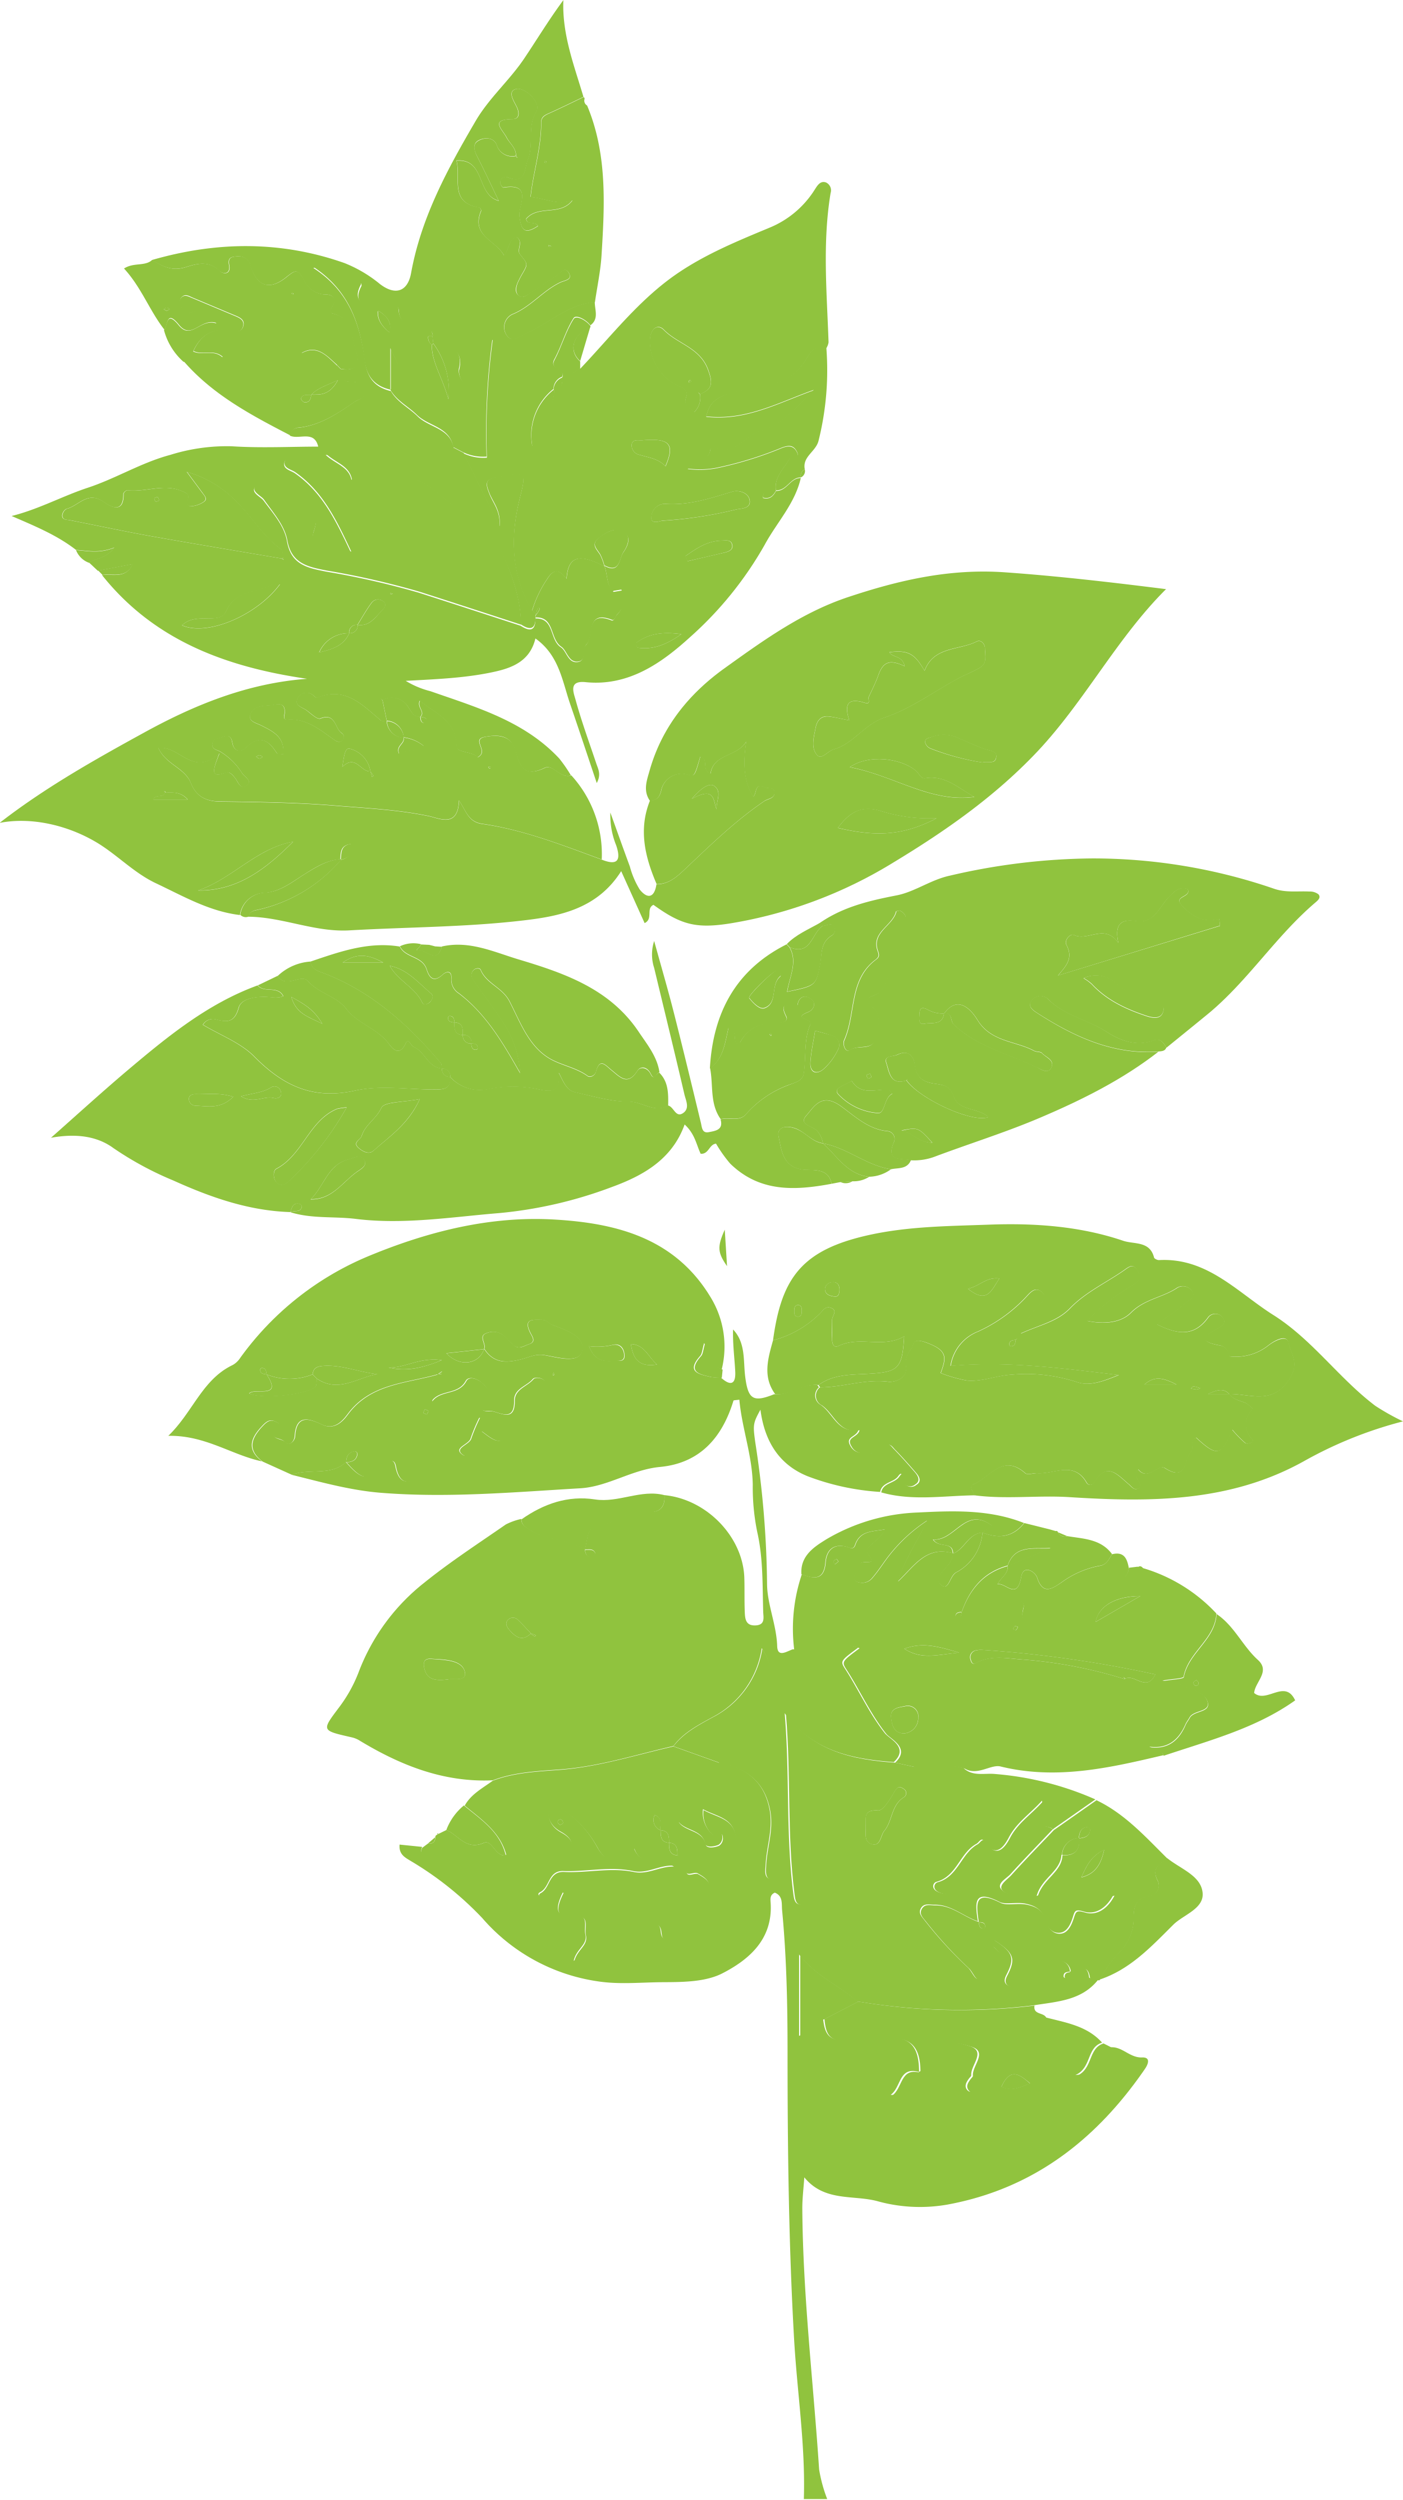 <svg id="Layer_1" data-name="Layer 1" xmlns="http://www.w3.org/2000/svg" viewBox="0 0 239.5 426.59"><defs><style>.cls-1{fill:#90c33e;}</style></defs><title>heaven68</title><path class="cls-1" d="M495.84,208.27a.48.48,0,0,1-.22-.57Z" transform="translate(-431.28 -52)"/><path class="cls-1" d="M544.7,307.13c7.19.69,13.4,7.09,13.64,14.08.06,1.9,0,3.8.07,5.7.05,1.17.06,2.52,1.82,2.45s1.35-1.41,1.33-2.38c-.13-4.51,0-9.06-1-13.49a37.88,37.88,0,0,1-.78-8.14c-.08-5-1.85-9.62-2.29-14.51-.57.09-.94.07-1,.16-1.92,6.3-5.72,10.68-12.56,11.32-4.8.45-8.9,3.37-13.61,3.64-11.31.66-22.6,1.68-34,.77-5.26-.42-10.21-1.83-15.25-3.07,3-1.18,6.58.29,9.26-2.16l0,0c2.72,3.09,3.65,3.23,6.43.6.87-.83,1.7-1.4,2,.08.8,4.2,3.29,2.29,4.91,1.2,2.52-1.71,4.28-4.32,6-6.84.82-1.21,1.45-2.55,3.44-2.66a28.26,28.26,0,0,0-1.49,3.54c-.31,1.12-3.14,1.63-1.36,2.83,1.09.73,2.46-1.26,2.91-2.83.1-.33.15-.67.26-1.22,1.49,1.06,3.08,2.73,4.58.68a46,46,0,0,1,5.88-7,1.63,1.63,0,0,0,.34-2.26c-.51-.6-1.65-.69-2-.32-1,1.24-3.22,1.63-3.19,3.67.07,4.09-2.93,1.65-4.28,1.78-2.23.2-1.58-1.35-.73-2.57s0-1.77-.72-2.38-2.08-1-2.54-.16c-1.33,2.44-4.36,1.42-5.82,3.45.12-1.72,1.3-3,1-4.6.26-.17.95.34.77-.49l-.75.51c-5.42,1.56-11.48,1.54-15.38,6.82-.76,1-2.17,2.79-4.37,1.75s-4.42-1.81-4.65,2c-.05.79-.86,1.87-1.64,1s-2.4-.36-2.06-1.89c.12-.57,2.33-.8.27-1.68-.94-.4-1.53.17-2.29,1-2,2.16-2.29,4,.16,5.86-5.17-1.08-9.67-4.48-16-4.36,4.21-4.05,5.78-9.61,11-12.09a3.61,3.61,0,0,0,1.24-1.16,51.19,51.19,0,0,1,22.24-17.54c10.13-4.17,20.66-6.75,31.42-6.12,10.28.6,20.4,3,26.57,13.09a16.15,16.15,0,0,1,2,12.49c-1.8-.63-1.94-2.57-3-4.5-.34,1.17-.35,1.82-.68,2.19-2.46,2.77-.19,3.12,1.8,3.59a10,10,0,0,0,1.74.1c1.58,1.45,2.56,1.25,2.45-1s-.45-4.76-.37-7.2c2.18,2.3,1.72,5.29,2.07,8.05.49,3.88,1.36,4.44,4.94,3,2.62.23,4.74-1.86,7.37-1.58l.28.4a1.83,1.83,0,0,0,.31,3c2.15,1.48,2.9,4.9,6.43,4.24-.29,1.28-2.33,1.14-1.38,2.74a2.22,2.22,0,0,0,2.36,1.18c1.13-.11,2.63.57,3.29-.64.8-1.46,1.3-.45,1.76,0,1.24,1.26,2.41,2.59,3.57,3.93.58.66,1.06,1.53.09,2.12a1.35,1.35,0,0,1-2.22-.83c-.08-.24.1-1.68-.69-.57s-2.76,1-3.08,2.68a42,42,0,0,1-12.43-2.7c-4.88-2-7.3-6-8-11.33-1.29,2.34-1.29,2.61-.87,5.64a166.37,166.37,0,0,1,2,24c0,3.52,1.61,7,1.73,10.7.06,2.05,1.66.87,2.68.54,3.66.36,7.28-1.67,11.16-.28-3,2.21-3.1,2.3-2.28,3.57,2.35,3.63,4.11,7.62,6.85,11.07.74.93,4.17,2.4,1.49,4.89-7.13-.52-13.9-1.87-18.62-8.34.89,10.43.17,20.65,1.47,30.77.14,1,.24,2,1.54,1.87,1.88-.14.76-1.34.61-2.07-2.3-11.18,4.77-18.22,14.4-19.39,1.58-.2,3.26-.38,4.14-2.07,2.8-.06,5.61-.54,8.38.26,1.57,1.46,3.53.83,5.34,1a52.82,52.82,0,0,1,17.16,4.34l-7.28,5.1a14.77,14.77,0,0,1-1.84-4.89c-2,2.23-4.24,3.66-5.59,6.15-.5.92-2.13,4.23-4.26.8-.49-.78-.88.17-1.34.42-2.85,1.55-3.34,5.55-6.83,6.48-.56.15-.91,1.09.07,1.63,2.47,1.36,8.89-.69,10.55-2.88s3.22-4.59,4.79-6.91a3.3,3.3,0,0,1,4.47-.82c-2.43,2.56-4.9,5.08-7.26,7.69-.71.78-2.54,1.65-1.43,2.69s2.93.81,4.25-.27c.62-.51.93-1.38,1.52-2,1.38-1.35,2-3.59,4.3-3.9l.09.08c-.12,2.92-3.38,4-4.24,7.1,4.52-1.55,8.52.92,13.12-.21-1.28,2.43-3.18,3.43-5,2.89-1.62-.48-1.59-.15-2,1.12-.34,1-.93,2.42-2.25,2.49s-2.08-1-2.44-2.23c-.5-1.7-1.62-2.38-3.32-2.74-1.54-.32-3.44.21-4.42-.29-4.61-2.35-4.16.33-3.73,3.29h0c-2.52-.85-4.59-2.88-7.43-2.82-.79,0-1.76-.31-2.28.59s.21,1.52.71,2.18a69.37,69.37,0,0,0,7.36,8c.85.83,1.43,3.09,2.5,1.15.72-1.32,5.45-1.68,1.82-4.71a.74.74,0,0,1,.06-1.21c3.28,2.11,3.63,3.07,2.12,6-.89,1.71.61,2,1.46,2a21.48,21.48,0,0,0,4.88-.77c.62-.14,1.63-.47,1.34-1.34-.35-1.06-1-2.07.66-2.35a2,2,0,0,1,2.52,1.87c-.52.08-1.13.07-1.08.85a.34.34,0,0,0,.22.23c.79.05.77-.57.86-1.09,1.22-.15,2.89-1.82,3.28,1,0,.2,1,.26,1.55.39-2.85,3.61-7.08,3.73-11.09,4.39a104.57,104.57,0,0,1-30.08-.69c-3.15-2.75-7.13-4.35-9.89-8l0,13.89c1.8-.76,2.24-2.81,4.09-3,.26,2.42.82,4,4,3.68,1.76-.15,3.67-.21,5.47-.38,5.06-.47,6.92,1,6.92,5.86-3.5-1-3,2.59-4.85,3.9,3.81.3,4.15,0,4.84-3.92a3.39,3.39,0,0,0,1.9-2.43c1.26-3.78,4.52-2.64,6.62-2,3.11.87.23,3.31.4,5,0,.18-.26.39-.4.58-.42.59-.84,1.25-.32,1.91s1.25.21,1.94.12c2.1-.25,2.55-2.15,3.05-3.5,1.06-2.81,2.46-5.08,5.25-6.43,1.18-.58,2.87-.73,3-2.59,3.5.93,7.2,1.43,9.81,4.35-2.67.85-1.76,4.31-4.56,5.54,5.49-.58,6-1.06,6.12-4.75,1.95-.08,3.19,1.82,5.27,1.74,1.48-.06,1.08,1.11.46,2-8.26,12-19,20.41-33.7,23.11a27.09,27.09,0,0,1-12-.6c-4.1-1.08-9,.14-12.42-4.05-.12,1.83-.36,3.67-.34,5.5.11,14.83,1.89,29.57,2.87,44.35a25.29,25.29,0,0,0,1.38,5.05H568.5c.29-9.18-1.15-18.26-1.67-27.4-.92-16.28-1.11-32.55-1.11-48.85,0-8.08-.16-16.17-.93-24.23-.11-1.08.19-2.42-1.24-3-.93.39-.74,1.22-.71,1.86.34,6.09-3.67,9.55-8.21,11.89-2.86,1.48-6.65,1.51-10,1.53-3.78,0-7.57.44-11.39-.16a32.19,32.19,0,0,1-19.64-10.79,56.4,56.4,0,0,0-12.11-9.68c-1-.62-2.15-1.11-2-2.85l3.85.39c-.62,1.59.82,1.37,1.51,1.58,4,1.24,8.2-.61,12.18.88a8.21,8.21,0,0,0,.61-1.13c2.69.2,5.06,2,7.94,1.4a4.06,4.06,0,0,0,3.17-2.56c.42-1.25-.62-2.15-1.73-2.76-2-1.13-2.58-2.79-1.89-5.11a18.27,18.27,0,0,1,8.12,7.78c1.53,2.69,3.34,2.71,5.4.37a1.62,1.62,0,0,1,.84-.25c1.21,3.28,4.57,1.77,6.74,3-2.39-.12-4.46,1.44-6.87.92-4-.85-7.93.15-11.88,0-2.64-.12-2.3,2.76-4,3.61-.68.35,0,.73.35,1,1.64,1,1.7-1.28,2.83-1.34.19,0,.4.17.73.31-.84,1.68-1.86,4.3,1.11,3.95,3.66-.43,2.35,1.73,2.71,3.31.4,1.77-1.55,2.42-2,4.48,2.57-1.58,4.56-1.63,6.55.15,1,.86,2-.19,2.72-1,1.63-1.82,3.2-3.68,4.79-5.53,1.16.54.5,1.82,1.2,2.49s1.9,1.09,2,.19c.56-3.41,3.77-4.76,5.3-7.42,1.31-2.26,0-3-1.41-3.82-.62-.36-2.26.9-1.93-.89.28-1.48,1.63-.75,2.66-.57,5,.85,6.84-.95,5.63-5.43-.71-2.67-3.27-2.84-5.44-4.05a5,5,0,0,0,1.7,4.38c.38.35,1.65-1.3,1.61.55a1.51,1.51,0,0,1-.64,1.15c-.75.34-2.13.5-2.27-.14-.55-2.55-3.46-2.2-4.61-3.85.69-1.1,2.52.62,2.56-1.21.06-2.59,2.26-3.74,3.58-5.41a3.66,3.66,0,0,0,.76-3.53c4.52,1,7.73,3.12,8.68,8.14.64,3.32-.54,6.32-.68,9.48-.05,1.1-.34,2.37,1.22,2.4s1.05-1.29,1.07-2.16a171.82,171.82,0,0,0-1.22-25.27c-.52-3.95.86-8.23-1.73-12A15.87,15.87,0,0,1,552.94,345c-2.4,1.32-5,2.64-6.7,4.94-6.44,1.48-12.74,3.52-19.41,4-3.83.29-7.75.45-11.43,1.85-8.43.39-15.84-2.59-22.88-6.87a4.39,4.39,0,0,0-1.28-.48c-5.16-1.18-5.07-1.11-2-5.2a24.41,24.41,0,0,0,3.25-5.87,35.38,35.38,0,0,1,11.14-15.24c4.45-3.59,9.28-6.73,14-10a10.89,10.89,0,0,1,2.64-.94c0,1,.66,1.3,1.4,1.8,2.88,1.94,6.58,1.48,9.43,3.39.12.72.33,1.4,1.25,1.24.22,0,.58-.52.52-.65-.34-.81-1.13-.52-1.77-.59.47-1.42.31-3.71,1.87-3.92,3.07-.41,5.46-2.9,8.71-2.53C543.75,310.24,544.88,309.3,544.7,307.13Zm37.84-3.6.17-.29-.16.3-.16.29Zm-60.63,27.19c-.73-.77-1.43-1.57-2.2-2.29a1.16,1.16,0,0,0-1.61-.12c-.71.62-.33,1.29.16,1.85,1,1.14,2.11,2,3.59.63.25.16.49.33.75.47a1.65,1.65,0,0,0,.18-.23Zm-14.42-47.79c2.17,2.34,5.51,2,6.44-.74,1.67,2.59,4,2.38,6.56,1.69,1.21-.33,2.3-.89,3.75-.63,2.2.39,5.78,1.46,6.37-.65.7-2.46-2.61-3.6-5-4.49-.61-.22-1.08-.88-1.85-.89-1.47,0-3.19-.28-2,2.17.33.68,1.09,1.58-.24,2-.83.26-1.72,1-2.63.09a16.46,16.46,0,0,1-1.29-1.21,2.82,2.82,0,0,0-3.26-.79c-1.54.49,0,1.85-.46,2.73l-6.42.7-.32-.29Zm-30.7,3.6c2.81,4.3-2,2.15-3,3.25,2.21,1,10,.19,11.34-1.2.26-.27.15-.89.22-1.35,3.65,2.54,6.9-.16,10.34-.75-3.18-.32-6.15-1.68-9.39-1.39-1,.08-1.56.43-1.66,1.43a10.57,10.57,0,0,1-7.86,0c-.08-.52-.07-1.13-.86-1.08a.31.31,0,0,0-.22.22C475.66,286.46,476.27,286.44,476.79,286.53Zm102.28,77c.06,1.15-.37,2.74,1,3.14,1.59.47,1.5-1.45,2.19-2.27,1.4-1.7,1.17-4.35,3.28-5.69a.83.83,0,0,0,0-1.47c-.71-.5-1.06-.36-1.56.5-.73,1.25-1.93,3.27-2.8,3.2C578.65,360.76,579.12,362.19,579.07,363.54Zm-71.25-25c.79-.22,3.29.52,2.79-1.35s-3.21-2-5.19-2.1c-.84-.06-2-.27-1.75,1.36C504.06,338.71,505.62,338.82,507.82,338.57Zm24-56.86c.93,2.48,2.49,2.67,4.2,2.52.74-.06,1.92.35,1.88-.88s-.74-2.14-2-1.83A11.16,11.16,0,0,1,531.82,281.71Zm70.4,126.39c1.92.87,3.38,0,4.9-.57C605.46,406.14,603.8,404.6,602.22,408.1ZM543.45,284.84c-1.52-1.27-2.11-3.39-4.48-3.5C539.34,283.81,540.31,285.36,543.45,284.84Zm-45.85.52c2.83.66,5.55.21,9.11-1.27C502.89,283.55,500.41,285.47,497.6,285.36Zm29.27,78.07c.18-.12.47-.19.51-.33a.61.61,0,0,0-.22-.57.44.44,0,0,0-.67.42C526.49,363.11,526.73,363.26,526.87,363.43Zm-1.09-77.25-.15.49c.09,0,.25,0,.26-.08A1.81,1.81,0,0,0,525.78,286.18Z" transform="translate(-431.28 -52)"/><path class="cls-1" d="M530.33,114.92c5.37-5.65,10.14-11.9,16.7-16.34,4.85-3.28,10.19-5.47,15.55-7.7a16.5,16.5,0,0,0,7.79-6.54c.41-.63.92-1.55,1.9-1.21a1.48,1.48,0,0,1,.8,1.8c-1.41,8.48-.64,17-.35,25.48a2.61,2.61,0,0,1-.38,1c-2.2-.72-2.87,1.06-3.74,2.38-3,4.6-8.29,4.06-12.65,5.34-2.44.72-3.62,1.67-4.11,4,6.78.77,12.41-2.42,18.35-4.52-2.83,2.69-5.3,5.94-9,6.92-2.79.74-4.56,4.72-8.19,2.63,0,0-.41.28-.43.46-.28,2.27-2.62,2.16-3.89,3.41a15,15,0,0,0,4.92-.13,62.45,62.45,0,0,0,11.14-3.44c1-.39,1.89-.46,2.47.5.89,1.46-.88.88-1.2,1.44-1,1.69-2.58,3.09-2.29,5.32-.86.17-2.16-.39-2.2,1.26,1.18.32,1.77-.33,2.24-1.21,1.83.08,2.42-2.23,4.22-2.2-1,4.38-4.1,7.58-6.15,11.37A61.73,61.73,0,0,1,549,160.79c-4.8,4.36-10.46,8.36-17.76,7.61-2.9-.3-2.08,1.7-1.71,3,1,3.64,2.31,7.22,3.52,10.82.32,1,.91,1.88.1,3.4-1.58-4.7-3-9-4.47-13.28-1.4-4-1.91-8.5-6-11.39-.88,3.62-3.55,4.91-6.87,5.65-4.86,1.09-9.8,1.28-15.27,1.58a15,15,0,0,0,4.2,1.76c7.88,2.76,16,5.07,22,11.48a24.83,24.83,0,0,1,2,2.89c-1.84.63-3.08-2-4.51-1.28-3.49,1.69-4.2-.19-5-2.95s-3-2.74-5.2-2.34c-2.43.45.8,2.43-1.24,3.48-.8-1-3.57-.75-3.6-1.84-.09-4.48-3.6-5.59-6.27-7.81-.54,1.15,1,1.87.08,2.76h0c-1.15.07-1.51-.89-2-1.61a3.27,3.27,0,0,0-4.42-1.24l-.3-.28.29.3c.25,1.18.49,2.36.74,3.54l0,0c-.35,0-.83.11-1-.08-3.15-2.65-6.08-5.89-10.9-3.87-.12.06-.4-.21-.58-.36a1.69,1.69,0,0,0-2.74.49c-.61,1.19.8,1.46,1.52,2s1.84,1.61,2.36,1.41c2.64-1.05,2.45,1.71,3.66,2.49a.76.76,0,0,1,.12,1.22c-.41.4-.88.24-1.29,0-2.46-1.71-4.74-3.76-8.09-3.52-.93.06-.44-.81-.46-1.35,0-1.84-1.53-1.17-2.37-1.11-1.34.1-3.09.09-3.54,1.68-.31,1.1,1.1,1.37,1.91,1.78,2,1,4.05,2,3.73,4.93-.46-.08-1,0-1.09-.21-1.43-2.27-2.95-3.2-5.28-.93-.85.82-2.06.72-2.32-.88-.18-1.14-.78-1.37-1.76-.92-.61.28-1.52.18-1.65,1.11s.71,1,1.33,1.34a11.36,11.36,0,0,1,3.77,3.72c.44.63,1.69,1.22.86,2-1.09,1-1.49-.41-2-1.1s-1-1.27-1.74-1c-2.75,1-2.07-.65-1-3.34-4.59,4.19-6.78-1.37-10.43-.89,1.27,2.83,4.51,3.39,5.55,6,.91,2.26,2.55,3.1,5,3.14,6.58.09,13.18.17,19.74.71,5.28.44,10.6.68,15.84,1.77,1.87.39,5,2.06,5.19-2.66,1.26,1.86,1.57,3.69,4,4,7.06,1,13.71,3.65,20.38,6.09,2.7,1.07,3.29.07,2.44-2.44a13.65,13.65,0,0,1-1-5.61c1.11,3.07,2.2,6.15,3.33,9.21a14.74,14.74,0,0,0,1.67,3.91c1.33,1.68,2.52,1.46,2.87-.87,2.1,0,3.49-1.28,4.9-2.61,4.31-4.07,8.56-8.22,13.48-11.56.65-.44,1.77-.42,1.76-1.46s-1.07-.62-1.64-.9c-1.81-.89-1.32,1.06-2,1.62-1.77-3-1.69-6.19-1.17-9.47-1.52,2.67-5.63,2.09-6.11,5.5-1.63-.57-.22-2.5-1.75-2.89-1,3.39-1,3.39-2.13,3.08a3.56,3.56,0,0,0-4.55,2.72c-.22,1-.74,1.74-1.92,1.7-1.21-1.76-.49-3.52,0-5.28,2.12-7.37,6.71-13,12.81-17.36,6.59-4.73,13.18-9.48,21-12.09,8.73-2.91,17.39-4.91,26.83-4.24,9.19.65,18.31,1.72,27.48,2.87-8.41,8.37-13.85,19.1-22,27.75-7.23,7.64-15.64,13.51-24.57,18.91a76.82,76.82,0,0,1-27.71,10.36c-5.86.94-8.44.31-13.22-3.15-1.33.62,0,2.39-1.51,3.12l-4-8.87c-4.08,6.47-10.58,7.7-16.68,8.41-9.84,1.16-19.82,1.13-29.74,1.7-5.9.33-11.38-2.28-17.21-2.33.16-.86.78-1,1.54-1.16a26.19,26.19,0,0,0,14.24-8.54c1.47-.35,1.9-1.26,1.7-2.71-1.83.23-1.72,1.47-1.81,2.6-2.29.18-4.14,1.32-6,2.49-2.13,1.32-4.15,3-6.77,3.24a4.41,4.41,0,0,0-4.36,3.79c-5.23-.62-9.68-3.23-14.33-5.42-3.92-1.85-6.78-5.06-10.49-7.18-4.87-2.8-10.91-4.15-16.2-3.12,7.73-6,16.19-10.76,24.74-15.45s17.59-8.39,27.75-9.14c-13.77-2-26.09-6.52-35-17.69,1.84-.26,4.05.68,5.21-1.87l-5.93,1.13L446.49,148c1.13-.81,2.82-.62,4.29-2.57-2.64,1.05-4.58.52-6.52.41-3.26-2.53-7-4.06-11-5.79,4.58-1.13,8.69-3.4,13-4.82,4.83-1.59,9.16-4.3,14.09-5.61a32.33,32.33,0,0,1,10.46-1.47c4.9.32,9.83.07,14.79.06-.68-2.87-3.26-1.13-4.83-1.87a1.42,1.42,0,0,1,1.39-1.34c3.68-.38,6.63-2.36,9.56-4.39.73-.51,2-.65,1.79-1.91s-1.34-1.57-2.45-1.55c-1.51,0-1.75-.92-1.75-2.1l.09-.09c2.5.41,3.45-.74,2.63-3s-.47-5.67-4-6.45c-.63-.14-.38-.73-.09-1.15,1-1.44,0-2.15-1.11-2.1a4.1,4.1,0,0,1-3.71-2.51c-1.06-1.88-1.38-1.73-3-.44-2.9,2.34-5,1.5-6.05-1.85a2.12,2.12,0,0,0-2.36-1.71c-.95.07-1.59.2-1.35,1.46.31,1.64-1,1.61-1.66,1-1.81-1.88-4.16-1.11-5.74-.62-2.44.75-4-.21-5.78-1.21,11-3.19,22-3.33,32.88.5a22.57,22.57,0,0,1,6.08,3.59c2.61,2,4.74,1.33,5.32-1.9,1.72-9.47,6.21-17.72,11-25.9,2.29-3.93,5.76-6.91,8.28-10.65,2.21-3.29,4.26-6.69,6.71-10-.24,5.86,1.84,11.13,3.43,16.51-1.88.9-3.75,1.82-5.65,2.68-.78.35-1.59.61-1.58,1.65,0,4.47-1.41,8.76-1.81,12.72,2.47.24,4.72,1.5,7.15.58-2.14,2.76-5.8.72-7.9,3.16.13,1.17,1.53.29,2,1.23-2.17,1.4-2.85.9-3.16-1.72-.21-1.73,2.39-5.69-2.74-4.85-.14,0-.52-.5-.52-.77a.91.91,0,0,1,1.17-1c3.23,1.34,2.89-1.37,3.54-3,1.06-2.65-.18-5.7,1.49-8.25a1.74,1.74,0,0,0-.07-1.39c-.68-1.46-2.43-2.63-3.44-2.38-1.5.38-.42,2,.08,3s.54,2.13-.7,2.14c-3.91.06-1.74,1.69-1,3.14.54,1,1.65,1.78,1.6,3.11h0a2.77,2.77,0,0,1-3.3-1.91c-.52-1.28-2.11-1.27-3.13-.69s-.66,1.78-.13,2.81c1.21,2.35,2.32,4.75,3.62,7.45-3.9-1.06-2.2-7.2-7.21-6.86.79,3.05-1.27,7.21,3.9,8a.69.69,0,0,1,.31.56c-1.81,4.3,2.51,5,3.92,7.65,1-1.29.72-2.82,2.16-3.15,1.19.85-.08,2.13.55,2.93,1.32,1.65,1.38,1.6.47,3.2a15.84,15.84,0,0,0-.83,1.58c-.35.79-.59,1.72.16,2.29s1.37-.12,1.95-.48c1.51-.93,2.93-2,4.45-2.9.65-.38,1.44-1.89,2.2-.4.54,1.07-.78,1.16-1.49,1.49-3,1.41-5.07,4.2-8.24,5.47a2.45,2.45,0,0,0-1.05,3.4c1,1.64,2.1.44,3.3-.09,4-1.75,7.26-5,11.86-5.42,0,1.4.74,2.92-.75,4-.74-1-2.46-1.89-2.87-1.23-1.38,2.16-2.05,4.75-3.27,7-1,1.81,2,1.59,1.33,3a2.24,2.24,0,0,0-1.49,2.09,10,10,0,0,0-3.62,9.73c1.36-3.16,3.61-6,3.74-9.62,1.39-.14,1.4-1.16,1.38-2.19C528.57,116.47,529.23,115.24,530.33,114.92ZM459.5,187.25c-.31,1-1.78.22-2,1.18h5.84c-1.21-1.37-2.52-1.17-3.79-1.18a.66.66,0,0,0-.11-.24s-.12,0-.18-.05Zm31.4-27.2a1.31,1.31,0,0,0,1.44-1.42c2,.27,2.92-1.18,4-2.34.45-.46,1.15-1.08.29-1.71a1.37,1.37,0,0,0-1.9.23c-.9,1.2-1.64,2.53-2.44,3.81a1.28,1.28,0,0,0-1.42,1.44,5.43,5.43,0,0,0-5.13,3.27C487.86,162.82,489.92,162.27,490.9,160.05Zm59.88-40.73.14-.14c2.11-.88,2-2,1.25-4.12-1.39-3.76-5.17-4.37-7.52-6.77-1-1.06-2.12-.35-2.37,1.29a8.3,8.3,0,0,0,5,8.32c.84.36,1.54.86,1.15,1.87-.55,1.47.73,1.78,1.39,2.51A3.38,3.38,0,0,0,550.78,119.32Zm-16.32,29.23c2.66,1.46,2.46-1.23,3.25-2.33s1.4-2.67,0-3.46-2.85,0-4.14,1c-1.5,1.13-.48,1.92.14,2.89a9.88,9.88,0,0,1,.74,2c-4.39-2.25-6.2-1.75-6.47,2.15-1.25-1.7-2.23-1.72-3.3,0a20.08,20.08,0,0,0-2.58,5.41c-3.59-6.07-3.77-12.48-2.1-19.15,1.14-4.55,1.05-4.42-3.66-3.65-2.39.39-2.22,1.12-1.46,3,.6,1.51,1.9,2.9,1.65,5.44-2.25-4.57-4.19-8.53-6.13-12.49a7.87,7.87,0,0,0,4,.74,117.9,117.9,0,0,1,1-20.14c-1.44,1.6-.59,3.61-1.14,5.35-.42,1.31-.68,3.24-2.42,3a3.08,3.08,0,0,1-2.19-3.14c1.06-4.07-2.62-4.14-4.43-5.78-.1-.28-.18-.81-.29-.81-.6,0-.36.54-.49.85-1.58-1.62-4.93-1.14-5.1-4.56-.05-.87-1.54-1.56-2.57-1.6-1.23,0-.79,1.16-.91,1.9h0c-1.69-1-4.6-1.1-2.89-4.34.06-.12,0-.49-.13-.52-2.46-.64-4.24-3.25-8.08-2.59,6.19,4,8,9.73,8.82,15.85.37,2.92,1.7,4.52,4.43,5.17h0c1.09,1.89,3.06,2.83,4.53,4.28,2,2,5.62,2,6.21,5.51-1.44,3.06-5.11,1.88-7.17,3.77-.81,1.38-1.78.85-3,.46-3.71-1.19-7.22-3.24-11.7-3.12,1.71,1.57,4,2,4.42,4.37-1.27.76-1.91-.27-2.81-.76-2-1.09-3.47-3.37-6.15-3.06-.87.1-2.16-.5-2.5.69s1.06,1.38,1.78,1.88c4.68,3.26,7,8.09,9.57,13.55-3.07-.66-7.41-.5-6.4-3.48,1.42-4.19-1-4-3.15-5a4.12,4.12,0,0,1-2.42-2.24c-.55-1.27-2.85-1.69-4-.84-1.58,1.17.48,1.91,1.06,2.68,1.61,2.19,3.56,4.31,4,7,.72,4,3.59,4.49,6.66,5.11a139.94,139.94,0,0,1,15.8,3.59c5.81,1.86,11.61,3.76,17.42,5.65,1.53,1,2.55.95,2.52-1.24,3.29-.09,2.36,3.61,4.33,4.91,1,.64,1.21,2.75,2.89,2.53,1.5-.2.64-2.11,1.43-2.95,1.36-1.46-.15-5.93,4.35-4.16.43.17.58-.62.88-.92,1.71-1.7.26-2.75-.72-3.92l1.58-.26c-.06-.1-.09-.25-.17-.28a1.16,1.16,0,0,0-1.4.55C534.79,151.63,535,150,534.46,148.55Zm-54.9-1.43c-.08-.46,0-1.16-.27-1.36-3.17-2.23-5.07-5.65-7.74-8.24a19,19,0,0,0-8.4-5l2.66,3.59c.35.46.9,1,.26,1.5a4.47,4.47,0,0,1-2,.76c-.8.12-1-.43-.76-1.12.31-.92-.21-1.12-1-1.45-3.11-1.34-6.23.24-9.33-.14-.2,0-.65.4-.65.61,0,3.58-2.31,2.11-3.46,1.32-2.69-1.85-4.22.77-6.27,1.24a1.45,1.45,0,0,0-.72,1.13c0,.78.75.7,1.32.81,4.61.9,9.2,1.89,13.82,2.72,7.43,1.32,14.87,2.55,22.3,3.81l.42.24Zm96.7,27.8c-1.47-.28-2.49-.55-3.54-.67-1.35-.16-2,.79-2.2,1.87-.31,1.6-.89,3.49.27,4.75.75.81,1.81-.71,2.77-1,3.44-.95,5.21-4.28,8.74-5.45,4.41-1.46,8.33-4.38,12.48-6.63,1.25-.68,2.62-1.16,3.82-1.9s.86-2.1.82-3.26c0-.86-.75-1.51-1.4-1.18-3,1.54-7.34.78-8.92,5-1.71-3-2.81-3.54-6-3.17.5,1,2.21.5,2.61,2.39-2.29-1.07-3.6-1-4.48,1.49-.42,1.21-1.08,2.53-1.67,3.79-.15.34.47,1.33-.71.95C576.24,171.09,575.25,171.93,576.26,174.92Zm.1,8c7.67,1.47,13.77,6.11,21.26,5.07-2.68-1.45-5-3.77-8.38-3.19-.79.14-1.07-.83-1.6-1.27C585,181.33,579.54,180.7,576.36,182.9Zm14.84,8.71a27.62,27.62,0,0,1-9.39-1.18c-3.5-1.14-5.55.2-7.51,2.83C581.1,194.87,585.6,194.52,591.2,191.61Zm-46.94-50.76A70.89,70.89,0,0,0,557,138.93c.85-.18,2.56-.11,2.25-1.65-.27-1.33-2-1.66-2.91-1.39-3.81,1.14-7.53,2.41-11.63,2.08a2.33,2.33,0,0,0-2.22,2.38C542.41,141.08,543.06,141.26,544.26,140.85Zm-81.9,17.85c4.37,1.92,12.85-1.76,16.71-7a3.87,3.87,0,0,0-1.44.11c-2.58,1.45-6.09.78-7.77,4.54C468.79,158.71,464.75,156.35,462.36,158.7Zm2.76,45.24c6.89.07,11.7-3.84,16.21-8.33C475.09,196.73,470.94,201.94,465.12,203.94ZM599,182.11c.87-.3,2.26.45,2.35-1,.06-.95-1.09-1-1.89-1.25-1.56-.54-3.06-1.26-4.59-1.9a5.73,5.73,0,0,0-4.47-.21c-.55.21-1.29.19-1.18,1a1.56,1.56,0,0,0,.93,1A42.06,42.06,0,0,0,599,182.11Zm-54.09-50.56c1.65-3.8.69-4.82-4-4.42-.66.05-1.59-.25-1.79.67a1.65,1.65,0,0,0,1.36,1.82C542,130.08,543.66,130.26,544.86,131.55Zm3.43,15.34.33.87c2.12-.49,4.25-1,6.37-1.48.7-.17,1.47-.49,1.24-1.37s-1.13-.67-1.78-.66C552,144.29,550.14,145.6,548.29,146.89Zm-.7,13.33c-3.32-.46-5.64-.07-7.7,1.45a1.19,1.19,0,0,0,.19.85C542.6,162.89,544.81,162.16,547.59,160.22Zm-49.28-6.89-.48-.14c0,.08.05.24.08.24A2.25,2.25,0,0,0,498.31,153.33Z" transform="translate(-431.28 -52)"/><path class="cls-1" d="M573.23,254c-6.22,1.16-12.25,1.49-17.31-3.45a23.63,23.63,0,0,1-2.41-3.4c-1.18.12-1.22,1.82-2.62,1.73-.73-1.5-.94-3.34-2.74-5-2.15,6-7.14,8.75-12.5,10.7A73.59,73.59,0,0,1,516.5,259c-8.13.66-16.25,2-24.43,1-3.72-.47-7.54,0-11.19-1.14.62-.41,1.74.18,1.93-1,0-.13-.24-.4-.41-.44-1.14-.24-1.29.65-1.55,1.41-7.08-.22-13.58-2.5-20-5.4a55.86,55.86,0,0,1-10.22-5.53c-3-2.2-6.78-2.45-10.65-1.75,4.39-3.88,8.72-7.83,13.19-11.61,6.76-5.7,13.61-11.3,22.08-14.39,1.13,1.36,3.42,0,4.36,1.84-1.05.45-2.1.13-3.16.11-1.73,0-4,.36-4.43,1.8-.69,2.5-1.84,2.61-3.84,2.07a2,2,0,0,0-2.29.9c3,1.79,6.43,3.06,8.77,5.42,4.87,4.93,9.94,7.41,17.14,5.83,4.32-1,9-.23,13.53-.2,1.55,0,2.95,0,2.77-2.16a6.91,6.91,0,0,0,6.78,2,21.5,21.5,0,0,1,8.65.17c2.54.51,3.37-.14,3.09-2.93.83,1.53,1.3,3,2.8,3.36,3,.66,6.13,1.63,9.18,1.6,2.32,0,4.34,2,6.69.68,1,.15,1.3,2.14,2.56,1.32s.49-2.2.25-3.27c-1.67-7.18-3.43-14.35-5.15-21.52a7.38,7.38,0,0,1,0-4.6c1.23,4.46,2.33,8.2,3.3,12,1.61,6.32,3.14,12.66,4.67,19,.2.82.19,1.85,1.36,1.62s2.52-.39,2-2.19c1.44-.41,3.24.48,4.36-.89a17.87,17.87,0,0,1,7.11-4.9c1.05-.45,2.52-.7,2.72-2,.43-2.78,0-5.75,1.11-8.35.49-1.11-3.24-1-.37-2.14.94-.37,1.52-1.52.47-2.27s-2.07-.39-2.28,1.12h0c-.7.53-3.47-1.18-1.92,1.94.51,1-1.19,1.12-2,1.12a6,6,0,0,0-5.85,3.26c-.08.14-.4.16-.6.23-.69-.72.21-2.17-1.39-2.73-.63,2.59-.84,5.29-3.18,6.93.52-9.44,4.39-16.81,13.1-21.18l.49.53c1.42,2.5,0,5-.42,7.58,4.86-1,4.92-1,5.62-4.67.35-1.8.06-3.74,2-4.93a1.11,1.11,0,0,0,.14-1.81c-.36-.24-1.13.11-1.71.19l-.53-.49c4-2.78,8.47-3.84,13.17-4.75,3.12-.6,5.86-2.68,9.11-3.37a110.13,110.13,0,0,1,24.31-2.94,95.12,95.12,0,0,1,31.05,5.18c2,.69,4,.37,6,.47a2.35,2.35,0,0,1,1.56.48c.49.58-.14,1.06-.58,1.44-6.62,5.65-11.35,13.14-18,18.73-2.43,2-4.91,4-7.37,6-.5-.85-1-1.65-2.22-1.21-3,1.07-5.65,0-8.07-1.53-3.12-2-7-2.69-9.73-5.36a1.89,1.89,0,0,0-3.08.21c-.57,1,.38,1.56,1.25,2.12,6.25,4,12.8,7,20.47,6.46-6.12,4.76-13,8.19-20.09,11.21-5.87,2.51-12,4.41-18,6.66a10,10,0,0,1-4.17.65c-1.57-.41-4.32.4-2.94-3A1.33,1.33,0,0,0,582.8,245c-3.29-.27-5.68-2.62-8-4.28-3.32-2.38-4.63.23-5.86,1.6-1.52,1.71,1.4,1.78,2,2.85a4,4,0,0,1,.82,1.91c-1.72-.23-2.81-1.62-4.26-2.35s-3.73-.71-3.3,1.25c.48,2.17.64,5.35,4.48,5.61C570.14,251.72,572.75,251.31,573.23,254Zm19.22-29.06a5,5,0,0,1-2.71-.61c-.62-.31-1.42-.68-1.48.52,0,.74-.32,2.09.83,1.84s3.08.35,3.35-1.77c1.49-.25,1,1.28,1.65,1.87,4,3.84,9.4,5,14.19,7.32.63.3,1.92,1.29,2.49,0s-1-1.71-1.63-2.44c-.26-.28-.93-.16-1.32-.38-3.21-1.73-7.38-1.47-9.71-5.32C597.51,225,595.05,221.36,592.45,224.94ZM586,236.36c2.37,3.24,11.37,7.33,14,6.26-1.78-1.65-5-1-5.91-3.45-.62-1.74-1.51-2-3-2.21-1.84-.23-3.41-.8-3.66-3.21-.14-1.36-1-2.74-3-1.77-.78.37-2.32.11-1.86,1.46s.65,3.85,3.38,2.93Zm36.17-23.47c-2.35-3.37-5.13-.21-7.56-1.34-.69-.32-1.7.95-1.3,1.67,1.24,2.31-.08,3.65-1.44,5.24L639.53,210l-.11-1.19c-2.83.76-4.8-.51-6.47-2.38-1.38-1.54,1.8-1.27,1.06-2.73-1.41-.41-2.16.34-3.18,1.37-1.62,1.62-2.44,4.57-5.56,4.13C622.76,208.79,621.47,209.55,622.19,212.89Zm-37.32-5.52c-.22.06-.6.08-.63.18-.61,2.47-4.3,3.53-3.13,6.75.25.7.23,1-.35,1.45-4.63,3.45-3.35,9.25-5.39,13.75-.28.63.19,2.23,1,1.66,1.38-.91,3.63.18,4.26-1.72s1.1-4.28-.22-5.4c-1.83-1.56-1.15-1.7.37-2.32a2.85,2.85,0,0,0,1.25-1.23c1.93-3.58,2.3-7.68,3.77-11.43C586.13,208.35,585.59,207.71,584.87,207.37Zm-81.93,32.18c-2.88.57-6.05.41-6.54,1.49-.87,1.9-2.78,2.87-3.37,4.81-.2.67-1.61,1.05-.57,2,.7.64,1.79,1.23,2.58.52C497.76,245.91,501,243.86,502.94,239.55Zm-12.5,1.4a11.19,11.19,0,0,0-1.63.25c-4.79,2-5.82,7.86-10.34,10.22-.59.3-.57,1.67,0,2.29.89,1,1.88.09,2.43-.46A52,52,0,0,0,490.44,241Zm125.83-22a7.73,7.73,0,0,1,1.38,1c2.59,2.79,5.9,4.31,9.41,5.47,1.06.34,2.38.55,2.78-.71.52-1.61-1.19-.92-1.85-1.34-2-1.24-4.27-1.85-6.08-3.46A5.12,5.12,0,0,0,616.27,218.9Zm-39.61,17.51c-1.07.79-3.27,1.17-2.26,2.3a10.33,10.33,0,0,0,6.75,3.2c1.27.09,1-2.61,2.47-3.3-.22-.24-.44-.68-.68-.69C580.71,237.82,578.24,239,576.66,236.41Zm-92.33,20.21c3.65.08,5.4-2.92,7.9-4.69.69-.49,1.95-1.11,1.14-2.18-.65-.85-1.71-.16-2.63.08C487.21,250.74,486.62,254.43,484.33,256.62Zm86.1-28.74c-.26,1.67-.68,3.5-.8,5.35s1.09,2.15,2.24,1.18a10.52,10.52,0,0,0,2.59-3.58,1.65,1.65,0,0,0-1.26-2.18C572.43,228.41,571.65,228.22,570.43,227.88Zm-11.27-5.64c.66.85,1.8,2.08,2.66,1.76,2.32-.86.93-3.95,2.67-5.4.21-.18,0-.92-.58-1C563.49,217.45,559.11,221.65,559.16,222.24ZM471.1,239.15c-2.44-.75-4.41-.39-6.34-.45-.59,0-1.26.12-1.24.87a1.18,1.18,0,0,0,1.16,1.11C466.73,240.73,468.9,241.34,471.1,239.15Zm1.32-.08c2.21,1.37,3.89-.14,5.55.29.62.16,1.58-.08,1.24-1.14a1.11,1.11,0,0,0-1.73-.62C476.1,238.45,474.47,238.54,472.42,239.07Zm118,7.88c-2.41-2.61-2.41-2.61-5.26-2.06C587.22,245.35,588.09,246.91,590.43,247ZM579.8,235.21c-.2.08-.52.12-.58.26s.13.39.21.59c.2-.08.51-.11.58-.25S579.88,235.42,579.8,235.21Z" transform="translate(-431.28 -52)"/><path class="cls-1" d="M596,353.81c-2.77-.8-5.58-.32-8.38-.26l-3.54-.77c2.68-2.49-.75-4-1.49-4.89-2.74-3.45-4.5-7.44-6.85-11.07-.82-1.27-.68-1.36,2.28-3.57-3.88-1.39-7.5.64-11.16.28a29,29,0,0,1,1.3-12.9c2.1.79,3.82,1.1,4.08-2.05.17-2,1.34-3.26,3.64-2.63.54.15,1.11.57,1.42-.33.82-2.42,2.85-2.26,5.08-2.64-.81,2-3.74,2.93-2.93,4.1,1.29,1.84.37,1.36-.76,1.51s-1.07,1.41-1.45,2.21a.78.78,0,0,0,.46,1.15,2.24,2.24,0,0,0,2.57-.75c.7-.8,1.3-1.69,1.92-2.55a27,27,0,0,1,7.4-7.18c-1.68,3.51-3.87,6.64-5,10.4,2.76-2.56,4.84-6.22,9.48-4.79a7,7,0,0,1-.64,1.62c-.82,1.19-2.8,2.56-1.5,3.73s1.47-1.47,2.57-2.1A8.48,8.48,0,0,0,599,313.5c2.75,1.11,5.19.84,7.14-1.61l4.29,1.07,1.09.31a.23.23,0,0,1,.34.18,1.27,1.27,0,0,0,1.6.67c2.77.47,5.73.47,7.65,3.07-.55.87-.87,1.85-2.2,2a15.94,15.94,0,0,0-6.4,2.8c-1.48,1-3.17,2.32-4.18-.81-.34-1-2.35-2.27-2.71-.15-.71,4.16-2.67.95-4.06,1.29.62-1.2,1.85-1.75,1.75-3.12l7.31-3.06c-2.8.21-6.1-.65-7.33,3-4.12,1.13-6.47,4-7.83,7.89-.44.09-1,.06-1.06.66,0,.12.28.4.39.39.6-.1.59-.62.65-1.07,2.84-.68,5.28-2.82,8.47-2.18,1,.21,2.49,0,2.06,1.61-.73,2.75,1.28,2.14,2.42,1.92,2-.38,4.15-.78,5.48-2.84,1.06-1.62,3.1-2,4.61-3,1.79-1.14,5,.2,5.52-3l1.46-.18,1,.26a27.94,27.94,0,0,1,12.46,7.72c-.23,4.4-4.8,6.58-5.59,10.76-.07.36-1.9.38-3.62.69,1.38.2,2.18.1,2.71.43,1.66,1.05,4.25,1.2,4.93,3,.76,2-2.26,1.53-3,2.84-.23.41-.53.79-.72,1.22-1.16,2.63-3,4.2-6.14,3.79.88.51,2,.39,2.4,1.45-9.18,2.17-18.32,4.28-27.89,1.91C600.34,353.09,598.12,355.05,596,353.81Zm27.3-15.29.08-.08c1.58-.84,3.61,2.38,5.12-.72A202.4,202.4,0,0,0,599,333.54a3.76,3.76,0,0,0-1.06.07,1.18,1.18,0,0,0-1,1.6c.3,1.19.87.52,1.54.25,2.39-1,4.87-.45,7.33-.28A78.05,78.05,0,0,1,623.28,338.52Zm-37.67,9.27a2.63,2.63,0,0,0,2.41-2.67,1.81,1.81,0,0,0-2.28-2c-1,.22-2.58.3-2.35,2C583.56,346.49,583.94,347.76,585.61,347.79Zm40.31-23.44c-4.21,0-7.12,1.7-7.63,4.42ZM595,334c-3.58-1.07-6.24-1.82-9.35-.66C588.57,335.27,591.29,334.36,595,334Zm-20.91-16c-.23.17-.48.27-.51.41s.14.36.23.54l.63-.5Zm30.14,12c.19.05.41.19.52.13s.21-.33.31-.51c-.19-.05-.41-.19-.54-.13S604.3,329.83,604.2,330Z" transform="translate(-431.28 -52)"/><path class="cls-1" d="M563.24,280.71c1.33-9.82,4.36-14.72,14.08-17.4,7.5-2.06,15.19-2.06,22.87-2.34s15.44.25,22.84,2.76c1.85.62,4.53,0,5.25,2.84.05.22.57.47.86.45,8.24-.44,13.39,5.52,19.55,9.4,6.65,4.21,11.17,10.8,17.38,15.48a40.76,40.76,0,0,0,4.71,2.64,70.31,70.31,0,0,0-16.94,6.81c-12.59,7-26.19,7-40,6.12-5.41-.34-10.85.4-16.27-.32-.14-.63-1-1.53-.17-1.87,2.81-1.12,5-5.33,8.87-1.9.39.35,1.37,0,2.07,0,2.87.21,6.25-2.2,8.43,1.66a.71.71,0,0,0,1.21,0c2.19-3.76,4-1.42,6,.26.48.42,1,1.18,1.74.57.7-1.12-1.47-1.7-.17-3.14,1.65,2.07,3.38-1,4.56-.22,3.82,2.43,3.24-1.55,4.45-2.77.57-.57-.32-1.92.87-2.44,3.59,3.32,4.3,3.18,6.18-1.34a18.76,18.76,0,0,0,2.19,2.25c.42.32,1.61-.12,1.27-.52-1.63-1.87-1.43-3.53,0-5.32a4.56,4.56,0,0,0-1.24-1c-1-.39-2.06-.57-2.75-1.5h0c3.68-.07,7.54,2.06,10.46-2.85,1.54-2.58,0-4.11-.3-5.82s-2.53-.38-3.52.42a8.92,8.92,0,0,1-6.65,1.81h0a2,2,0,0,0-1.82-1.9c-3.51-.68-2.4-1.65-.24-2.79.73-.39,1.68-.9,1-1.87a1.55,1.55,0,0,0-2.5-.11c-2.51,3.52-5.48,2.84-8.78,1.21,1.69-1.23,3.4-2.32,4.89-3.64.54-.47,2-1,1-2.19a1.9,1.9,0,0,0-2.6-.28c-2.45,1.56-5.45,1.85-7.72,4.13-1.7,1.71-4.55,2-7.49,1.39a38,38,0,0,1,7.91-6.17c.93-.58,1.35-1.22.75-2.34-.71-1.34-1.41-.78-2.26-.18-3.1,2.18-6.62,3.76-9.3,6.54-2.21,2.29-5.22,2.84-8.42,4.32a12.87,12.87,0,0,1,3.05-4.75c.64-.66,1.57-1.53.52-2.38s-1.79-.07-2.61.84a25.91,25.91,0,0,1-8.25,5.94,7.5,7.5,0,0,0-4.68,5.87c9.59-.86,18.85.37,28.69,1.55-2.67,1.09-5,2-7.2,1.18A27.78,27.78,0,0,0,604,286.57c-2.63.15-5.08,1.26-7.67,1a25.05,25.05,0,0,1-4.44-1.27c.9-2.54,1.32-3.82-2.42-5.19-2.49-.9-2.09.33-2.62,1.06a3.87,3.87,0,0,0-.94,2.62c.63,2.66-2.25,3.08-2.85,3-4-.54-7.84.93-11.77.95l-.28-.4c2.52-1.84,5.53-1.75,8.4-1.91,5.22-.29,5.89-.82,6.22-6.4-3.55,2.1-7.57-.1-11.15,1.62-1,.47-1.14-.49-1.16-1.21,0-1.06,0-2.13,0-3.19,0-.72,1.05-1.62-.22-2.09-1-.34-1.38.58-2,1.12A17.62,17.62,0,0,1,563.24,280.71Zm33.27-8.8c3.3,2.65,4,.29,5.37-1.75C599.63,269.86,598.59,271.44,596.51,271.91Zm-21.93.11c0-.81-.39-1.32-1.28-1.2a1.25,1.25,0,0,0-1.19,1.06c-.05,1.06.91,1.29,1.65,1.37S574.58,272.63,574.58,272Zm-7.06,2.65c-.63.08-.66.56-.66,1s0,1,.63,1,.66-.55.66-1S568.14,274.75,567.52,274.67Z" transform="translate(-431.28 -52)"/><path class="cls-1" d="M571.24,288.74c3.93,0,7.73-1.49,11.77-.95.6.08,3.48-.34,2.85-3a3.87,3.87,0,0,1,.94-2.62c.53-.73.13-2,2.62-1.06,3.74,1.37,3.32,2.65,2.42,5.19a25.05,25.05,0,0,0,4.44,1.27c2.59.26,5-.85,7.67-1a27.78,27.78,0,0,1,11.13,1.25c2.21.78,4.53-.09,7.2-1.18-9.84-1.18-19.1-2.41-28.69-1.55a7.5,7.5,0,0,1,4.68-5.87,25.91,25.91,0,0,0,8.25-5.94c.82-.91,1.57-1.69,2.61-.84s.12,1.72-.52,2.38a12.87,12.87,0,0,0-3.05,4.75c3.2-1.48,6.21-2,8.42-4.32,2.68-2.78,6.2-4.36,9.3-6.54.85-.6,1.55-1.16,2.26.18.6,1.12.18,1.76-.75,2.34a38,38,0,0,0-7.91,6.17c2.94.64,5.79.32,7.49-1.39,2.27-2.28,5.27-2.57,7.72-4.13a1.9,1.9,0,0,1,2.6.28c1,1.18-.44,1.72-1,2.19-1.49,1.32-3.2,2.41-4.89,3.64,3.3,1.63,6.27,2.31,8.78-1.21a1.55,1.55,0,0,1,2.5.11c.64,1-.31,1.48-1,1.87-2.16,1.14-3.27,2.11.24,2.79a1.94,1.94,0,0,1,1.81,1.9l-.16.29.15-.3a8.92,8.92,0,0,0,6.65-1.81c1-.8,3.27-2,3.52-.42s1.84,3.24.3,5.82c-2.92,4.91-6.78,2.78-10.46,2.85-.87-.92-1.8-.87-3.63,0h3.64c.69.93,1.76,1.11,2.75,1.5a4.56,4.56,0,0,1,1.24,1c-1.44,1.79-1.64,3.45,0,5.32.34.4-.85.84-1.27.52a18.76,18.76,0,0,1-2.19-2.25c-1.88,4.52-2.59,4.66-6.18,1.34-1.19.52-.3,1.87-.87,2.44-1.21,1.22-.63,5.2-4.45,2.77-1.18-.75-2.91,2.29-4.56.22-1.3,1.44.87,2,.17,3.14-.77.61-1.26-.15-1.74-.57-2-1.68-3.81-4-6-.26a.71.71,0,0,1-1.21,0c-2.18-3.86-5.56-1.45-8.43-1.66-.7-.06-1.68.32-2.07,0-3.86-3.43-6.06.78-8.87,1.9-.84.34,0,1.24.17,1.87-5.31.07-10.66,1-15.92-.5.32-1.67,2.23-1.48,3.08-2.68s.61.33.69.57a1.35,1.35,0,0,0,2.22.83c1-.59.49-1.46-.09-2.12-1.16-1.34-2.33-2.67-3.57-3.93-.46-.47-1-1.48-1.76,0-.66,1.21-2.16.53-3.29.64a2.22,2.22,0,0,1-2.36-1.18c-1-1.6,1.09-1.46,1.38-2.74-3.53.66-4.28-2.76-6.43-4.24A1.83,1.83,0,0,1,571.24,288.74Zm33.44-8.09.29-.32-.31.3c-.53.08-1.13.08-1.09.86a.34.34,0,0,0,.22.23C604.57,281.77,604.58,281.17,604.68,280.65Zm22,7.6h5.44C630.11,287.22,628.44,286.63,626.65,288.25Zm7.9.68a5,5,0,0,0,1,.17,1.85,1.85,0,0,0,.6-.23,9.5,9.5,0,0,0-1.13-.31C634.93,288.55,634.78,288.76,634.55,288.93Z" transform="translate(-431.28 -52)"/><path class="cls-1" d="M503.07,174.33c.88-.89-.62-1.61-.08-2.76,2.67,2.22,6.18,3.33,6.27,7.81,0,1.09,2.8.83,3.6,1.84,2-1.05-1.19-3,1.24-3.48,2.15-.4,4.49-.27,5.2,2.34s1.46,4.64,5,2.95c1.43-.69,2.67,1.91,4.51,1.28A19.94,19.94,0,0,1,534,198.66c-6.67-2.44-13.32-5.06-20.38-6.09-2.44-.35-2.75-2.18-4-4-.15,4.72-3.32,3.05-5.19,2.66-5.24-1.09-10.56-1.33-15.84-1.77-6.56-.54-13.16-.62-19.74-.71-2.46,0-4.1-.88-5-3.14-1-2.61-4.28-3.17-5.55-6,3.65-.48,5.84,5.08,10.43.89-1,2.69-1.71,4.37,1,3.34.73-.27,1.29.41,1.74,1s.9,2.1,2,1.1c.83-.76-.42-1.35-.86-2a11.36,11.36,0,0,0-3.77-3.72c-.62-.32-1.46-.37-1.33-1.34s1-.83,1.65-1.11c1-.45,1.58-.22,1.76.92.26,1.6,1.47,1.7,2.32.88,2.33-2.27,3.85-1.34,5.28.93.12.19.63.13,1.09.21.32-2.94-1.7-3.91-3.73-4.93-.81-.41-2.22-.68-1.91-1.78.45-1.59,2.2-1.58,3.54-1.68.84-.06,2.33-.73,2.37,1.11,0,.54-.47,1.41.46,1.35,3.35-.24,5.63,1.81,8.09,3.52.41.28.88.44,1.29,0a.76.76,0,0,0-.12-1.22c-1.21-.78-1-3.54-3.66-2.49-.52.2-1.59-.87-2.36-1.41s-2.13-.77-1.52-2a1.69,1.69,0,0,1,2.74-.49c.18.15.46.42.58.36,4.82-2,7.75,1.22,10.9,3.87.22.19.7.06,1,.08a3,3,0,0,0,2.85,2.87c.29,1-1.36,1.36-.75,2.72,1.23-.8,2.89-.13,4.2-1.33a6.67,6.67,0,0,0-3.39-1.45,3.07,3.07,0,0,0-2.88-2.84l-.74-3.54v0a3.27,3.27,0,0,1,4.42,1.24c.5.72.86,1.68,2,1.61.08.54.07,1.14.86,1.1a.31.31,0,0,0,.22-.22C504.21,174.4,503.59,174.42,503.07,174.33Zm-8.56,9.29a4.73,4.73,0,0,0-3.56-3.87c-.86-.18-.95,1.56-1.25,3.13,2.32-2.24,3.11.86,4.81.75l.27.94.27-.18ZM475,181.12c.2.12.37.32.56.32s.38-.17.57-.27c-.18-.11-.36-.31-.54-.31S475.2,181,475,181.12Zm39.78,2c.08,0,.2,0,.23-.06a.59.59,0,0,0,0-.27l-.39.07Z" transform="translate(-431.28 -52)"/><path class="cls-1" d="M515.4,355.86c3.68-1.4,7.6-1.56,11.43-1.85,6.67-.51,13-2.55,19.41-4l7.83,2.8a3.66,3.66,0,0,1-.76,3.53c-1.32,1.67-3.52,2.82-3.58,5.41,0,1.83-1.87.11-2.56,1.21,1.15,1.65,4.06,1.3,4.61,3.85.14.64,1.52.48,2.27.14a1.51,1.51,0,0,0,.64-1.15c0-1.85-1.23-.2-1.61-.55a5,5,0,0,1-1.7-4.38c2.17,1.21,4.73,1.38,5.44,4.05,1.21,4.48-.67,6.28-5.63,5.43-1-.18-2.38-.91-2.66.57-.33,1.79,1.31.53,1.93.89,1.44.83,2.72,1.56,1.41,3.82-1.53,2.66-4.74,4-5.3,7.42-.14.9-1.37.44-2-.19s0-1.95-1.2-2.49c-1.59,1.85-3.16,3.71-4.79,5.53-.72.8-1.75,1.85-2.72,1-2-1.78-4-1.73-6.55-.15.43-2.06,2.38-2.71,2-4.48-.36-1.58,1-3.74-2.71-3.31-3,.35-1.95-2.27-1.11-3.95-.33-.14-.54-.31-.73-.31-1.13.06-1.19,2.38-2.83,1.34-.36-.23-1-.61-.35-1,1.66-.85,1.32-3.73,4-3.61,3.95.19,7.93-.81,11.88,0,2.41.52,4.48-1,6.87-.92-2.17-1.26-5.53.25-6.74-3a1.62,1.62,0,0,0-.84.25c-2.06,2.34-3.87,2.32-5.4-.37a18.27,18.27,0,0,0-8.12-7.78c-.69,2.32-.14,4,1.89,5.11,1.11.61,2.15,1.51,1.73,2.76a4.06,4.06,0,0,1-3.17,2.56c-2.88.64-5.25-1.2-7.94-1.4l0,0c-1-4-4.23-6.13-7.13-8.53C511.68,358.16,513.65,357.14,515.4,355.86Zm31.52,12.73c0-1,0-2.08-1.43-2.14,0-1,0-2.05-1.44-2.14-.22-.84.46-2-1-2.61a1.86,1.86,0,0,0,1,2.61c0,1,0,2.05,1.44,2.14,0,1,0,2.05,1.43,2.15l.28.14Z" transform="translate(-431.28 -52)"/><path class="cls-1" d="M457.24,96.37c1.79,1,3.34,2,5.78,1.21,1.58-.49,3.93-1.26,5.74.62.64.66,2,.69,1.66-1-.24-1.26.4-1.39,1.35-1.46a2.12,2.12,0,0,1,2.36,1.71c1,3.35,3.15,4.19,6.05,1.85,1.59-1.29,1.91-1.44,3,.44a4.1,4.1,0,0,0,3.71,2.51c1.1,0,2.12.66,1.11,2.1-.29.42-.54,1,.09,1.15,3.56.78,3.16,4,4,6.45s-.13,3.41-2.63,3l-.69-.73c-1.74-1.57-3.39-3.47-6-2,2.12.28,3.66,2.28,5.9,2.12l.74.68c0,1.18.24,2.11,1.75,2.1,1.11,0,2.24.2,2.45,1.55s-1.06,1.4-1.79,1.91c-2.93,2-5.88,4-9.56,4.39a1.42,1.42,0,0,0-1.39,1.34c-6.62-3.43-13.22-6.9-18.22-12.66a15.7,15.7,0,0,0,6.66-.76c-1.58-1.39-3.4-.2-5-1,1.24-2.76,3.28-4,6.31-3.57.81.11,1.78.48,2.15-.54.44-1.21-.53-1.62-1.46-2-2.39-1-4.77-2-7.15-3-.64-.27-1.3-.75-1.93,0-.48.55,0,1.11.08,1.66.18.88.64,1.19,1.52.86,1.43-.54,2.72-.43,4.45,1.81-2.79-.91-4.26,3-6.44.31s-1.85.07-2.51.82c-2.53-3.24-3.9-7.18-6.88-10.42C454.11,96.74,456,97.49,457.24,96.37Zm27.19,23c-.64.11-1.44-.21-1.77.62-.06.13.32.61.54.64.94.14,1.13-.54,1.21-1.28,1.53,0,3.12.15,4.56-2.48C486.83,117.85,485.47,118.25,484.43,119.35Zm-24.14-14.62c-.2-.1-.38-.26-.56-.25s-.34.17-.52.27c.18.09.36.25.53.25S460.09,104.83,460.29,104.73Zm21-2.75c-.07,0-.18,0-.21,0a.76.76,0,0,0-.06.27l.37-.07Z" transform="translate(-431.28 -52)"/><path class="cls-1" d="M598.37,380c-.43-3-.88-5.64,3.73-3.29,1,.5,2.88,0,4.42.29,1.7.36,2.82,1,3.32,2.74.36,1.2,1.12,2.31,2.44,2.23s1.91-1.49,2.25-2.49c.43-1.27.4-1.6,2-1.12,1.84.54,3.74-.46,5-2.89-4.6,1.13-8.6-1.34-13.12.21.86-3.08,4.12-4.18,4.24-7.1,2,.14,3-.82,2.84-2.87.85-.09,1.67-.27,1.85-1.29a.5.5,0,0,0-.62-.62c-1,.19-1.21,1-1.29,1.85a3,3,0,0,0-2.87,2.85c-2.33.31-2.92,2.55-4.3,3.9-.59.58-.9,1.45-1.52,2-1.32,1.08-3.29,1.17-4.25.27s.72-1.91,1.43-2.69c2.36-2.61,4.83-5.13,7.26-7.69l0,0,7.28-5.1c4.85,2.32,8.37,6.26,12.1,9.95-1.32.92-2.75,1.65-1.65,3.81a1.82,1.82,0,0,1-1.53,2.64c-2.15.34-2.57,1.8-2.57,3.57a8.14,8.14,0,0,1-2.38,5.95,20,20,0,0,0-3.41,4.74l-.11.09c-.54-.13-1.52-.19-1.55-.39-.39-2.81-2.06-1.14-3.28-1h0a2,2,0,0,0-2.52-1.87c-1.68.28-1,1.29-.66,2.35.29.87-.72,1.2-1.34,1.34a21.48,21.48,0,0,1-4.88.77c-.85,0-2.35-.31-1.46-2,1.51-2.91,1.16-3.87-2.12-6a.74.74,0,0,0-.06,1.21c3.63,3-1.1,3.39-1.82,4.71-1.07,1.94-1.65-.32-2.5-1.15a69.37,69.37,0,0,1-7.36-8c-.5-.66-1.24-1.26-.71-2.18s1.49-.58,2.28-.59c2.84-.06,4.91,2,7.43,2.82.07.53.06,1.14.85,1.1a.35.35,0,0,0,.23-.23C599.51,380,598.89,380,598.37,380Zm17.5-7.63c2.24-.57,3.32-2,3.9-4.72C617.36,368.82,616.68,370.62,615.87,372.33Z" transform="translate(-431.28 -52)"/><path class="cls-1" d="M519.38,78.57c0-1.33-1.06-2.08-1.6-3.11-.75-1.45-2.92-3.08,1-3.14,1.24,0,1.23-1.08.7-2.14s-1.58-2.6-.08-3c1-.25,2.76.92,3.44,2.38A1.74,1.74,0,0,1,522.9,71c-1.67,2.55-.43,5.6-1.49,8.25-.65,1.63-.31,4.34-3.54,3a.91.91,0,0,0-1.17,1c0,.27.38.79.52.77,5.13-.84,2.53,3.12,2.74,4.85.31,2.62,1,3.12,3.16,1.72-.46-.94-1.86-.06-2-1.23,2.1-2.44,5.76-.4,7.9-3.16-2.43.92-4.68-.34-7.15-.58.4-4,1.83-8.25,1.81-12.72,0-1,.8-1.3,1.58-1.65,1.9-.86,3.77-1.78,5.65-2.68l.15.14,0,.2A.94.94,0,0,0,531.5,70c3.48,8.29,3,17,2.46,25.64-.17,2.66-.74,5.28-1.12,7.92-4.6.39-7.88,3.67-11.86,5.42-1.2.53-2.29,1.73-3.3.09a2.45,2.45,0,0,1,1.05-3.4c3.17-1.27,5.24-4.06,8.24-5.47.71-.33,2-.42,1.49-1.49-.76-1.49-1.55,0-2.2.4-1.52.89-2.94,2-4.45,2.9-.58.36-1.32,1-1.95.48s-.51-1.5-.16-2.29a15.84,15.84,0,0,1,.83-1.58c.91-1.6.85-1.55-.47-3.2-.63-.8.64-2.08-.55-2.93-1.44.33-1.18,1.86-2.16,3.15-1.41-2.64-5.73-3.35-3.92-7.65a.69.69,0,0,0-.31-.56c-5.17-.82-3.11-5-3.9-8,5-.34,3.31,5.8,7.21,6.86-1.3-2.7-2.41-5.1-3.62-7.45-.53-1-1-2.16.13-2.81s2.61-.59,3.13.69a2.77,2.77,0,0,0,3.3,1.91.88.88,0,0,0,.11.24s.12,0,.19.06Zm6,15.41-.48-.15c0,.09.05.25.08.25A1.25,1.25,0,0,0,525.38,94Zm-.81-14.42a1.08,1.08,0,0,0-.29-.09s-.06.16-.09.24a.81.81,0,0,0,.29.09S524.54,79.65,524.57,79.56Z" transform="translate(-431.28 -52)"/><path class="cls-1" d="M545.34,240.67C543,242,541,240,538.65,240c-3,0-6.14-.94-9.18-1.6-1.5-.33-2-1.83-2.8-3.36.28,2.79-.55,3.44-3.09,2.93a21.5,21.5,0,0,0-8.65-.17,6.91,6.91,0,0,1-6.78-2l0,0a1.34,1.34,0,0,0-1.45-1.44h0c-.07-.35,0-.79-.22-1-5.49-6.48-11.7-12.08-19.74-15.21-1.17-.46-2.25-.65-2.48-2.06,4.95-1.67,9.88-3.46,15.26-2.57.95,2,3.83,1.61,4.57,3.9.42,1.32,1.13,2.39,2.74.92.6-.56,1.62-.8,1.48.78a2.73,2.73,0,0,0,1.29,2.41c4.72,3.58,7.58,8.57,10.46,13.62a17.34,17.34,0,0,0-2.44-7.91c-1.67-2.65-3.57-5.16-5.38-7.72-.43-.62-.76-1.24-.17-1.92.36-.41,1.1-.43,1.24-.09,1,2.4,3.71,3,4.92,5.36,1.81,3.49,3.22,7.54,6.71,9.69,2,1.24,4.62,1.6,6.66,3.09.42.3,1.22-.07,1.4-.75.67-2.45,1.66-1.06,2.65-.27,1.43,1.16,2.77,2.75,4.44.09.48-.75,1.68-.61,2.27.59s1-.31,1.47-.26C545.41,236.62,545.37,238.64,545.34,240.67ZM511.7,230.06c.1.52.1,1.13.89,1.08a.36.36,0,0,0,.22-.23c.06-.78-.54-.8-1.07-.89a1.26,1.26,0,0,0-1.46-1.4c0-1.05.05-2.08-1.41-2.16-.08-.54-.1-1.13-.88-1.08a.31.31,0,0,0-.22.22c-.06.79.54.8,1.07.89,0,1,0,2.06,1.46,2.12A1.29,1.29,0,0,0,511.7,230.06ZM497.81,216.8c1.4,2.55,4.27,3.64,5.53,6.24.24.5.83.37,1.23.05s.82-1.12.32-1.54C502.71,219.72,500.83,217.39,497.81,216.8Zm-8-.55h6.89C494,214.77,492.14,214.63,489.77,216.25Z" transform="translate(-431.28 -52)"/><path class="cls-1" d="M490.37,301.5c-2.68,2.45-6.28,1-9.26,2.16l-5-2.26c-2.45-1.89-2.12-3.7-.16-5.86.76-.82,1.35-1.39,2.29-1,2.06.88-.15,1.11-.27,1.68-.34,1.53,1.4,1.18,2.06,1.89s1.59-.24,1.64-1c.23-3.83,2.5-3,4.65-2s3.61-.72,4.37-1.75c3.9-5.28,10-5.26,15.38-6.82l0,0c.26,1.62-.92,2.88-1,4.6,1.46-2,4.49-1,5.82-3.45.46-.87,1.74-.48,2.54.16s1.49,1.3.72,2.38-1.5,2.77.73,2.57c1.35-.13,4.35,2.31,4.28-1.78,0-2,2.14-2.43,3.19-3.67.31-.37,1.45-.28,2,.32a1.63,1.63,0,0,1-.34,2.26,46,46,0,0,0-5.88,7c-1.5,2-3.09.38-4.58-.68-.11.55-.16.89-.26,1.22-.45,1.57-1.82,3.56-2.91,2.83-1.78-1.2,1.05-1.71,1.36-2.83a28.26,28.26,0,0,1,1.49-3.54c-2,.11-2.62,1.45-3.44,2.66-1.71,2.52-3.47,5.13-6,6.84-1.62,1.09-4.11,3-4.91-1.2-.28-1.48-1.11-.91-2-.08-2.78,2.63-3.71,2.49-6.43-.6.85-.08,1.62-.29,1.83-1.26a.47.47,0,0,0-.6-.6C490.67,299.88,490.42,300.63,490.37,301.5Zm13.78-8.14c.09-.2.29-.44.23-.59s-.37-.19-.57-.28c-.09.21-.28.45-.23.6S504,293.27,504.15,293.36Z" transform="translate(-431.28 -52)"/><path class="cls-1" d="M508.15,235.75c.18,2.15-1.22,2.16-2.77,2.16-4.52,0-9.21-.75-13.53.2-7.2,1.58-12.27-.9-17.14-5.83-2.34-2.36-5.78-3.63-8.77-5.42a2,2,0,0,1,2.29-.9c2,.54,3.15.43,3.84-2.07.4-1.44,2.7-1.84,4.43-1.8,1.06,0,2.11.34,3.16-.11-.94-1.88-3.23-.48-4.36-1.84l3.37-1.62c1.45,2.26,4-.47,5.18.88,1.88,2.12,4.9,2.59,6.52,4.71,2,2.59,5.32,3.36,7.26,5.95.48.64,1.74,2.45,2.89,0,.51-1.09.88.35,1.33.54,2,.81,2.46,3.55,4.88,3.71h0a1.32,1.32,0,0,0,1.45,1.44ZM481,222.1c.84,2.89,2.77,3.33,5.31,4.61C484.81,224.15,483.18,223.33,481,222.1Z" transform="translate(-431.28 -52)"/><path class="cls-1" d="M543.86,235c-.52,0-.81,1.61-1.47.26s-1.79-1.34-2.27-.59c-1.67,2.66-3,1.07-4.44-.09-1-.79-2-2.18-2.65.27-.18.68-1,1-1.4.75-2-1.49-4.64-1.85-6.66-3.09-3.49-2.15-4.9-6.2-6.71-9.69-1.21-2.33-3.94-3-4.92-5.36-.14-.34-.88-.32-1.24.09-.59.68-.26,1.3.17,1.92,1.81,2.56,3.71,5.07,5.38,7.72a17.34,17.34,0,0,1,2.44,7.91c-2.88-5.05-5.74-10-10.46-13.62a2.73,2.73,0,0,1-1.29-2.41c.14-1.58-.88-1.34-1.48-.78-1.61,1.47-2.32.4-2.74-.92-.74-2.29-3.62-1.94-4.57-3.9a5.42,5.42,0,0,1,3.57-.36c0,.47-1.08,1.14-.58,1,1.38-.27,3.3,2.55,4.16-.6,4.78-1.09,9,1,13.39,2.29,7.74,2.33,15.28,5,20.14,12.15C541.72,230.19,543.46,232.25,543.86,235Z" transform="translate(-431.28 -52)"/><path class="cls-1" d="M542.24,188.59c1.18,0,1.7-.68,1.92-1.7a3.56,3.56,0,0,1,4.55-2.72c1.17.31,1.17.31,2.13-3.08,1.53.39.12,2.32,1.75,2.89.48-3.41,4.59-2.83,6.11-5.5-.52,3.28-.6,6.48,1.17,9.47.66-.56.17-2.51,2-1.62.57.28,1.63-.14,1.64.9s-1.11,1-1.76,1.46c-4.92,3.34-9.17,7.49-13.48,11.56-1.41,1.33-2.8,2.63-4.9,2.61C541.38,198.23,540.24,193.53,542.24,188.59Zm7.13-.27c4.06-2.21,3.6.3,4.24,1.78-.1-1.43,1-3-.42-4C552.47,185.61,551.21,186.18,549.37,188.32Z" transform="translate(-431.28 -52)"/><path class="cls-1" d="M588.41,405.7c0-4.89-1.86-6.33-6.92-5.86-1.8.17-3.71.23-5.47.38-3.22.28-3.78-1.26-4-3.68l5.78-3a104.57,104.57,0,0,0,30.08.69c-.28,1.61,1.59,1.13,2,2.07-.14,1.86-1.83,2-3,2.59-2.79,1.35-4.19,3.62-5.25,6.43-.5,1.35-1,3.25-3.05,3.5-.69.09-1.4.58-1.94-.12s-.1-1.32.32-1.91c.14-.19.41-.4.4-.58-.17-1.73,2.71-4.17-.4-5-2.1-.6-5.36-1.74-6.62,2a3.39,3.39,0,0,1-1.9,2.43Z" transform="translate(-431.28 -52)"/><path class="cls-1" d="M629.93,351.6c-.4-1.06-1.52-.94-2.4-1.45,3.17.41,5-1.16,6.14-3.79.19-.43.49-.81.72-1.22.72-1.31,3.74-.84,3-2.84-.68-1.8-3.27-1.95-4.93-3-.53-.33-1.33-.23-2.71-.43,1.72-.31,3.55-.33,3.62-.69.79-4.18,5.36-6.36,5.59-10.76,3,2,4.42,5.42,7,7.78,2.27,2-.44,3.78-.59,5.69,2.14,1.84,5.26-2.47,7,1.26C645.64,346.94,637.67,349,629.93,351.6Zm5.59-12.92c-.22.16-.48.26-.5.4a.63.63,0,0,0,.23.54.44.44,0,0,0,.62-.49C635.86,339,635.64,338.83,635.52,338.68Z" transform="translate(-431.28 -52)"/><path class="cls-1" d="M563.72,135.64c-.29-2.23,1.33-3.63,2.29-5.32.32-.56,2.09,0,1.2-1.44-.58-1-1.42-.89-2.47-.5a62.45,62.45,0,0,1-11.14,3.44,15,15,0,0,1-4.92.13c1.27-1.25,3.61-1.14,3.89-3.41,0-.18.38-.49.43-.46,3.63,2.09,5.4-1.89,8.19-2.63,3.7-1,6.17-4.23,9-6.92-5.94,2.1-11.57,5.29-18.35,4.52.49-2.28,1.67-3.23,4.11-4,4.36-1.28,9.64-.74,12.65-5.34.87-1.32,1.54-3.1,3.74-2.38A49.68,49.68,0,0,1,571,127.25c-.49,1.85-2.78,2.67-2.34,4.84a1.2,1.2,0,0,0-.66,1.37v0c-1.8,0-2.39,2.28-4.22,2.2Z" transform="translate(-431.28 -52)"/><path class="cls-1" d="M567.43,223.54c.21-1.51,1.27-1.84,2.28-1.12s.47,1.9-.47,2.27c-2.87,1.16.86,1,.37,2.14-1.15,2.6-.68,5.57-1.11,8.35-.2,1.34-1.67,1.59-2.72,2a17.87,17.87,0,0,0-7.11,4.9c-1.12,1.37-2.92.48-4.36.89-1.9-2.64-1.24-5.81-1.82-8.73,2.34-1.64,2.55-4.34,3.18-6.93,1.6.56.7,2,1.39,2.73.2-.07.52-.09.6-.23a6,6,0,0,1,5.85-3.26c.82,0,2.52-.1,2-1.12-1.55-3.12,1.22-1.41,1.92-1.94l.29.17Zm-4.43,5-.17-.23-.2.19.28.29Z" transform="translate(-431.28 -52)"/><path class="cls-1" d="M563.24,280.71a17.62,17.62,0,0,0,7.85-4.43c.61-.54,1-1.46,2-1.12,1.27.47.24,1.37.22,2.09,0,1.06-.06,2.13,0,3.19,0,.72.19,1.68,1.16,1.21,3.58-1.72,7.6.48,11.15-1.62-.33,5.58-1,6.11-6.22,6.4-2.87.16-5.88.07-8.4,1.91-2.63-.28-4.75,1.81-7.37,1.58C561.42,286.93,562.38,283.82,563.24,280.71Z" transform="translate(-431.28 -52)"/><path class="cls-1" d="M594,317.08c-4.64-1.43-6.72,2.23-9.48,4.79,1.17-3.76,3.36-6.89,5-10.4a27,27,0,0,0-7.4,7.18c-.62.86-1.22,1.75-1.92,2.55a2.24,2.24,0,0,1-2.57.75.78.78,0,0,1-.46-1.15c.38-.8.19-2.05,1.45-2.21s2.05.33.76-1.51c-.81-1.17,2.12-2.09,2.93-4.1-2.23.38-4.26.22-5.08,2.64-.31.9-.88.48-1.42.33-2.3-.63-3.47.6-3.64,2.63-.26,3.15-2,2.84-4.08,2.05-.24-3.19,2.27-4.74,4.31-6A33,33,0,0,1,588,310.09c6.14-.31,12.23-.53,18.09,1.8-2,2.45-4.39,2.72-7.14,1.61v0l1.58-1.21c-4.49-3.34-6.24,2.68-10,2.41,1,1.53,3.31.2,3.38,2.38Z" transform="translate(-431.28 -52)"/><path class="cls-1" d="M619,389.79a20,20,0,0,1,3.41-4.74,8.14,8.14,0,0,0,2.38-5.95c0-1.77.42-3.23,2.57-3.57a1.82,1.82,0,0,0,1.53-2.64c-1.1-2.16.33-2.89,1.65-3.81,2.18,1.77,5.58,2.92,6,5.66.51,2.93-3.24,3.94-5,5.72C627.87,384.1,624.23,388.06,619,389.79Z" transform="translate(-431.28 -52)"/><path class="cls-1" d="M603.3,319.23c.1,1.37-1.13,1.92-1.75,3.12,1.39-.34,3.35,2.87,4.06-1.29.36-2.12,2.37-.89,2.71.15,1,3.13,2.7,1.77,4.18.81a15.94,15.94,0,0,1,6.4-2.8c1.33-.18,1.65-1.16,2.2-2,2.09-.53,2.61.79,2.89,2.43-.55,3.19-3.73,1.85-5.52,3-1.51,1-3.55,1.36-4.61,3-1.33,2.06-3.43,2.46-5.48,2.84-1.14.22-3.15.83-2.42-1.92.43-1.63-1-1.4-2.06-1.61-3.19-.64-5.63,1.5-8.47,2.18l0,0c1.36-3.87,3.71-6.76,7.83-7.89Z" transform="translate(-431.28 -52)"/><path class="cls-1" d="M544.7,307.13c.18,2.17-1,3.11-3,2.88-3.25-.37-5.64,2.12-8.71,2.53-1.56.21-1.4,2.5-1.87,3.92h0c-2.85-1.91-6.55-1.45-9.43-3.39-.74-.5-1.37-.85-1.4-1.8,3.78-2.66,7.92-4.12,12.56-3.41C536.89,308.48,540.68,306.09,544.7,307.13Z" transform="translate(-431.28 -52)"/><path class="cls-1" d="M506.73,234.34c-2.42-.16-2.89-2.9-4.88-3.71-.45-.19-.82-1.63-1.33-.54-1.15,2.42-2.41.61-2.89,0-1.94-2.59-5.28-3.36-7.26-5.95-1.62-2.12-4.64-2.59-6.52-4.71-1.2-1.35-3.73,1.38-5.18-.88a9,9,0,0,1,5.62-2.47c.23,1.41,1.31,1.6,2.48,2.06,8,3.13,14.25,8.73,19.74,15.21C506.71,233.55,506.66,234,506.73,234.34Z" transform="translate(-431.28 -52)"/><path class="cls-1" d="M571.76,247.11a4,4,0,0,0-.82-1.91c-.61-1.07-3.53-1.14-2-2.85,1.23-1.37,2.54-4,5.86-1.6,2.33,1.66,4.72,4,8,4.28a1.33,1.33,0,0,1,1.05,1.92c-1.38,3.4,1.37,2.59,2.94,3-.64,1.6-2.16,1.3-3.41,1.57-4.2-.63-7.48-3.67-11.64-4.42Z" transform="translate(-431.28 -52)"/><path class="cls-1" d="M459.27,108.32c.66-.75.37-3.44,2.51-.82s3.65-1.22,6.44-.31c-1.73-2.24-3-2.35-4.45-1.81-.88.33-1.34,0-1.52-.86-.11-.55-.56-1.11-.08-1.66.63-.72,1.29-.24,1.93,0,2.38,1,4.76,2,7.15,3,.93.38,1.9.79,1.46,2-.37,1-1.34.65-2.15.54-3-.44-5.07.81-6.31,3.57,1.62.77,3.44-.42,5,1a15.7,15.7,0,0,1-6.66.76A11,11,0,0,1,459.27,108.32Z" transform="translate(-431.28 -52)"/><path class="cls-1" d="M573.23,254c-.48-2.69-3.09-2.28-4.55-2.38-3.84-.26-4-3.44-4.48-5.61-.43-2,1.72-2,3.3-1.25s2.54,2.12,4.26,2.35h0c2.45,2.15,4.17,5.31,7.89,5.7a4.87,4.87,0,0,1-2.83.76l-2.07.14Z" transform="translate(-431.28 -52)"/><path class="cls-1" d="M629,231.43c-7.67.53-14.22-2.48-20.47-6.46-.87-.56-1.82-1.15-1.25-2.12a1.89,1.89,0,0,1,3.08-.21c2.78,2.67,6.61,3.34,9.73,5.36,2.42,1.56,5.08,2.6,8.07,1.53,1.2-.44,1.72.36,2.22,1.21C630.17,231.38,629.59,231.37,629,231.43Z" transform="translate(-431.28 -52)"/><path class="cls-1" d="M517.64,368.65a8.21,8.21,0,0,1-.61,1.13c-4-1.49-8.2.36-12.18-.88-.69-.21-2.13,0-1.51-1.58l1-.74c.8.08,1.24-.24,1.25-1.08a.42.42,0,0,1,.37-.43l.2-.15,1.33-.65c2.06.86,3.34,3.52,6.39,2.2,1.44-.63,1.91,2.36,3.75,2.14Z" transform="translate(-431.28 -52)"/><path class="cls-1" d="M472.3,208.1a4.41,4.41,0,0,1,4.36-3.79c2.62-.21,4.64-1.92,6.77-3.24,1.9-1.17,3.75-2.31,6-2.49l.11.11a26.19,26.19,0,0,1-14.24,8.54c-.76.16-1.38.3-1.54,1.16A1.3,1.3,0,0,1,472.3,208.1Z" transform="translate(-431.28 -52)"/><path class="cls-1" d="M517.61,368.61c-1.84.22-2.31-2.77-3.75-2.14-3.05,1.32-4.33-1.34-6.39-2.2a9.92,9.92,0,0,1,3-4.19C513.38,362.48,516.66,364.57,517.61,368.61Z" transform="translate(-431.28 -52)"/><path class="cls-1" d="M527.28,116.42c.63-1.45-2.3-1.23-1.33-3,1.22-2.28,1.89-4.87,3.27-7,.41-.66,2.13.21,2.87,1.23l-.06.24c-2.95,1.15-3.78,4-1.71,5.78v1.32c-1.1.32-1.76,1.55-3,1.51Z" transform="translate(-431.28 -52)"/><path class="cls-1" d="M579.63,252.8c-3.72-.39-5.44-3.55-7.89-5.7,4.16.75,7.44,3.79,11.64,4.42A6.57,6.57,0,0,1,579.63,252.8Z" transform="translate(-431.28 -52)"/><path class="cls-1" d="M621.22,401.48c-.07,3.69-.63,4.17-6.12,4.75,2.8-1.23,1.89-4.69,4.56-5.54Z" transform="translate(-431.28 -52)"/><path class="cls-1" d="M554.5,287.09a10,10,0,0,1-1.74-.1c-2-.47-4.26-.82-1.8-3.59.33-.37.34-1,.68-2.19,1,1.93,1.18,3.87,3,4.5Z" transform="translate(-431.28 -52)"/><path class="cls-1" d="M565.59,213.1c1.58-1.64,3.68-2.49,5.61-3.6l.53.49c-1.89,1.2-2,5.18-5.65,3.64Z" transform="translate(-431.28 -52)"/><path class="cls-1" d="M530.32,113.6c-2.07-1.82-1.24-4.63,1.71-5.78Z" transform="translate(-431.28 -52)"/><path class="cls-1" d="M555,261.83c.13,2,.25,3.95.39,6.23C553.79,265.75,553.67,264.8,555,261.83Z" transform="translate(-431.28 -52)"/><path class="cls-1" d="M448.05,149.36l5.93-1.13c-1.16,2.55-3.37,1.61-5.21,1.87Z" transform="translate(-431.28 -52)"/><path class="cls-1" d="M444.26,145.88c1.94.11,3.88.64,6.52-.41-1.47,1.95-3.16,1.76-4.29,2.57A3.75,3.75,0,0,1,444.26,145.88Z" transform="translate(-431.28 -52)"/><path class="cls-1" d="M506.7,213.56c-.86,3.15-2.78.33-4.16.6-.5.1.54-.57.58-1l1.44.07,1,.26Z" transform="translate(-431.28 -52)"/><path class="cls-1" d="M505.57,365.5c0,.84-.45,1.16-1.25,1.08Z" transform="translate(-431.28 -52)"/><path class="cls-1" d="M574.73,253.7l2.07-.14A2.12,2.12,0,0,1,574.73,253.7Z" transform="translate(-431.28 -52)"/><path class="cls-1" d="M568,133.46a1.2,1.2,0,0,1,.66-1.37A1.18,1.18,0,0,1,568,133.46Z" transform="translate(-431.28 -52)"/><path class="cls-1" d="M613.45,314.12a1.27,1.27,0,0,1-1.6-.67Z" transform="translate(-431.28 -52)"/><path class="cls-1" d="M611.51,313.27l-1.09-.31Z" transform="translate(-431.28 -52)"/><path class="cls-1" d="M505.57,213.45l-1-.26Z" transform="translate(-431.28 -52)"/><path class="cls-1" d="M626.48,319.7l-1-.26C625.9,319.1,626.22,319.3,626.48,319.7Z" transform="translate(-431.28 -52)"/><polygon class="cls-1" points="74.86 312.93 74.67 313.07 74.63 312.83 74.86 312.93"/><path class="cls-1" d="M554.07,352.78l-7.83-2.8c1.75-2.3,4.3-3.62,6.7-4.94a15.87,15.87,0,0,0,8.47-11.68c2.59,3.78,1.21,8.06,1.73,12a171.82,171.82,0,0,1,1.22,25.27c0,.87.35,2.19-1.07,2.16s-1.27-1.3-1.22-2.4c.14-3.16,1.32-6.16.68-9.48C561.8,355.9,558.59,353.75,554.07,352.78Z" transform="translate(-431.28 -52)"/><path class="cls-1" d="M584.06,352.78l3.54.77c-.88,1.69-2.56,1.87-4.14,2.07-9.63,1.17-16.7,8.21-14.4,19.39.15.73,1.27,1.93-.61,2.07-1.3.09-1.4-.83-1.54-1.87-1.3-10.12-.58-20.34-1.47-30.77C570.16,350.91,576.93,352.26,584.06,352.78Z" transform="translate(-431.28 -52)"/><path class="cls-1" d="M611.22,364.21a3.3,3.3,0,0,0-4.47.82c-1.57,2.32-3.09,4.66-4.79,6.91s-8.08,4.24-10.55,2.88c-1-.54-.63-1.48-.07-1.63,3.49-.93,4-4.93,6.83-6.48.46-.25.85-1.2,1.34-.42,2.13,3.43,3.76.12,4.26-.8,1.35-2.49,3.63-3.92,5.59-6.15a14.77,14.77,0,0,0,1.84,4.89Z" transform="translate(-431.28 -52)"/><path class="cls-1" d="M513.94,282.2c.46-.88-1.08-2.24.46-2.73a2.82,2.82,0,0,1,3.26.79,16.46,16.46,0,0,0,1.29,1.21c.91.94,1.8.17,2.63-.09,1.33-.41.57-1.31.24-2-1.22-2.45.5-2.17,2-2.17.77,0,1.24.67,1.85.89,2.36.89,5.67,2,5,4.49-.59,2.11-4.17,1-6.37.65-1.45-.26-2.54.3-3.75.63-2.53.69-4.89.9-6.56-1.69Z" transform="translate(-431.28 -52)"/><path class="cls-1" d="M577.76,393.58l-5.78,3c-1.85.16-2.29,2.21-4.09,3l0-13.89C570.63,389.23,574.61,390.83,577.76,393.58Z" transform="translate(-431.28 -52)"/><path class="cls-1" d="M579.07,363.54c0-1.35-.42-2.78,2.08-2.59.87.07,2.07-1.95,2.8-3.2.5-.86.85-1,1.56-.5a.83.83,0,0,1,0,1.47c-2.11,1.34-1.88,4-3.28,5.69-.69.82-.6,2.74-2.19,2.27C578.7,366.28,579.13,364.69,579.07,363.54Z" transform="translate(-431.28 -52)"/><path class="cls-1" d="M476.79,286.53a10.57,10.57,0,0,0,7.86,0h0l.73.73h0c-.07.46,0,1.08-.22,1.35-1.3,1.39-9.13,2.23-11.34,1.2,1-1.1,5.8,1.05,3-3.25Z" transform="translate(-431.28 -52)"/><path class="cls-1" d="M484.65,286.52c.1-1,.69-1.35,1.66-1.43,3.24-.29,6.21,1.07,9.39,1.39-3.44.59-6.69,3.29-10.34.75h0l-.73-.73Z" transform="translate(-431.28 -52)"/><path class="cls-1" d="M507.82,338.57c-2.2.25-3.76.14-4.15-2.09-.29-1.63.91-1.42,1.75-1.36,2,.14,4.69.25,5.19,2.1S508.61,338.35,507.82,338.57Z" transform="translate(-431.28 -52)"/><path class="cls-1" d="M531.82,281.71a11.16,11.16,0,0,0,4-.19c1.31-.31,2,.75,2,1.83s-1.14.82-1.88.88C534.31,284.38,532.75,284.19,531.82,281.71Z" transform="translate(-431.28 -52)"/><path class="cls-1" d="M588.4,405.68c-.69,3.91-1,4.22-4.84,3.92,1.89-1.31,1.35-4.87,4.85-3.9Z" transform="translate(-431.28 -52)"/><path class="cls-1" d="M513.93,282.19c-.93,2.7-4.27,3.08-6.44.74l0,0,6.42-.7Z" transform="translate(-431.28 -52)"/><path class="cls-1" d="M521.85,330.79c-1.48,1.38-2.58.51-3.59-.63-.49-.56-.87-1.23-.16-1.85a1.16,1.16,0,0,1,1.61.12c.77.72,1.47,1.52,2.2,2.29Z" transform="translate(-431.28 -52)"/><path class="cls-1" d="M602.22,408.1c1.58-3.5,3.24-2,4.9-.57C605.6,408.07,604.14,409,602.22,408.1Z" transform="translate(-431.28 -52)"/><path class="cls-1" d="M543.45,284.84c-3.14.52-4.11-1-4.48-3.5C541.34,281.45,541.93,283.57,543.45,284.84Z" transform="translate(-431.28 -52)"/><path class="cls-1" d="M497.6,285.36c2.81.11,5.29-1.81,9.11-1.27C503.15,285.57,500.43,286,497.6,285.36Z" transform="translate(-431.28 -52)"/><path class="cls-1" d="M531.13,316.46c.64.07,1.43-.22,1.77.59.06.13-.3.62-.52.65-.92.16-1.13-.52-1.25-1.24Z" transform="translate(-431.28 -52)"/><path class="cls-1" d="M614.1,388.5c-.09.52-.07,1.14-.86,1.09a.34.34,0,0,1-.22-.23c0-.78.56-.77,1.08-.85Z" transform="translate(-431.28 -52)"/><path class="cls-1" d="M526.87,363.43c-.14-.17-.38-.32-.38-.48a.44.44,0,0,1,.67-.42.61.61,0,0,1,.22.57C527.34,363.24,527.05,363.31,526.87,363.43Z" transform="translate(-431.28 -52)"/><path class="cls-1" d="M476.79,286.53c-.52-.09-1.13-.07-1.08-.86a.31.31,0,0,1,.22-.22c.79-.05.78.56.86,1.08Z" transform="translate(-431.28 -52)"/><path class="cls-1" d="M525.78,286.18a1.81,1.81,0,0,1,.11.41s-.17.06-.26.08Z" transform="translate(-431.28 -52)"/><path class="cls-1" d="M506.09,286.5l.75-.51c.18.83-.51.32-.77.49Z" transform="translate(-431.28 -52)"/><path class="cls-1" d="M521.91,330.72l.87.31a1.65,1.65,0,0,1-.18.23c-.26-.14-.5-.31-.75-.47Z" transform="translate(-431.28 -52)"/><path class="cls-1" d="M582.54,303.53l-.15.3.16-.29Z" transform="translate(-431.28 -52)"/><path class="cls-1" d="M507.49,282.93l-.29-.32.32.29Z" transform="translate(-431.28 -52)"/><path class="cls-1" d="M582.55,303.54l.16-.3-.17.29Z" transform="translate(-431.28 -52)"/><path class="cls-1" d="M520.22,158.59c-5.81-1.89-11.61-3.79-17.42-5.65a139.94,139.94,0,0,0-15.8-3.59c-3.07-.62-5.94-1.12-6.66-5.11-.48-2.64-2.43-4.76-4-7-.58-.77-2.64-1.51-1.06-2.68,1.15-.85,3.45-.43,4,.84a4.12,4.12,0,0,0,2.42,2.24c2.11,1,4.57.82,3.15,5-1,3,3.33,2.82,6.4,3.48-2.55-5.46-4.89-10.29-9.57-13.55-.72-.5-2.11-.68-1.78-1.88s1.63-.59,2.5-.69c2.68-.31,4.14,2,6.15,3.06.9.49,1.54,1.52,2.81.76-.44-2.36-2.71-2.8-4.42-4.37,4.48-.12,8,1.93,11.7,3.12,1.19.39,2.16.92,3-.46a1.69,1.69,0,0,0,1.21,1.93c2.32,1,4,2.92,6.05,4.34,3.19,2.25,6.74,5,8.15,8C518.65,150,520.25,154.25,520.22,158.59Z" transform="translate(-431.28 -52)"/><path class="cls-1" d="M495.82,105c.12-.74-.32-2,.91-1.9,1,0,2.52.73,2.57,1.6.17,3.42,3.52,2.94,5.1,4.56l0,0a1.41,1.41,0,0,0,.57,1.53c0,3.1,1.84,5.6,2.86,9.35a13.77,13.77,0,0,0-2.6-9.57l-.15-1.29.08-.08c1.81,1.64,5.49,1.71,4.43,5.78a3.08,3.08,0,0,0,2.19,3.14c1.74.29,2-1.64,2.42-3,.55-1.74-.3-3.75,1.14-5.35a117.9,117.9,0,0,0-1,20.14,7.87,7.87,0,0,1-4-.74l-1.69-.88c-.59-3.48-4.24-3.55-6.21-5.51-1.47-1.45-3.44-2.39-4.53-4.28,2.76-2.29,1.06-4.7,0-7.1v7.09c-2.73-.65-4.06-2.25-4.43-5.17-.78-6.12-2.63-11.85-8.82-15.85,3.84-.66,5.62,2,8.08,2.59.09,0,.19.4.13.52-1.71,3.24,1.2,3.38,2.89,4.34-.15,1.61.67,2.69,2,3.8C498.22,106.8,497.16,105.85,495.82,105Z" transform="translate(-431.28 -52)"/><path class="cls-1" d="M479.38,147.31c-7.43-1.27-14.87-2.5-22.3-3.82-4.62-.83-9.21-1.82-13.82-2.72-.57-.11-1.31,0-1.32-.81a1.45,1.45,0,0,1,.72-1.13c2-.47,3.58-3.09,6.27-1.24,1.15.79,3.5,2.26,3.46-1.32,0-.21.45-.64.65-.61,3.1.38,6.22-1.2,9.33.14.77.33,1.29.53,1,1.45-.22.69,0,1.24.76,1.12a4.47,4.47,0,0,0,2-.76c.64-.49.09-1-.26-1.5l-2.66-3.59a19,19,0,0,1,8.4,5c2.67,2.59,4.57,6,7.74,8.24.27.2.19.9.27,1.36Zm-21.17-10.53c-.21.08-.52.12-.58.26s.13.39.21.6c.2-.08.51-.12.57-.26S458.29,137,458.21,136.78Z" transform="translate(-431.28 -52)"/><path class="cls-1" d="M576.26,174.92c-1-3,0-3.83,2.6-3,1.18.38.56-.61.71-.95.59-1.26,1.25-2.58,1.67-3.79.88-2.48,2.19-2.56,4.48-1.49-.4-1.89-2.11-1.43-2.61-2.39,3.18-.37,4.28.2,6,3.17,1.58-4.21,5.88-3.45,8.92-5,.65-.33,1.37.32,1.4,1.18,0,1.16.42,2.51-.82,3.26s-2.57,1.22-3.82,1.9c-4.15,2.25-8.07,5.17-12.48,6.63-3.53,1.17-5.3,4.5-8.74,5.45-1,.27-2,1.79-2.77,1-1.16-1.26-.58-3.15-.27-4.75.2-1.08.85-2,2.2-1.87C573.77,174.37,574.79,174.64,576.26,174.92Z" transform="translate(-431.28 -52)"/><path class="cls-1" d="M508.74,128.4l1.69.88c1.94,4,3.88,7.92,6.13,12.49.25-2.54-1-3.93-1.65-5.44-.76-1.86-.93-2.59,1.46-3,4.71-.77,4.8-.9,3.66,3.65-1.67,6.67-1.49,13.08,2.1,19.15l.69.69,0,0a.37.37,0,0,0-.11.48c0,2.19-1,2.24-2.52,1.24,0-4.34-1.57-8.62-3.24-12.14-1.41-3-5-5.76-8.15-8-2-1.42-3.73-3.32-6.05-4.34a1.69,1.69,0,0,1-1.21-1.93C503.63,130.28,507.3,131.46,508.74,128.4Z" transform="translate(-431.28 -52)"/><path class="cls-1" d="M522.74,157.35a.37.37,0,0,1,.11-.48,4.22,4.22,0,0,0,.52-.85c.12-.34-.12-.46-.32-.14a2.94,2.94,0,0,0-.23,1l-.69-.69a20.08,20.08,0,0,1,2.58-5.41c1.07-1.74,2-1.72,3.3,0,.27-3.9,2.08-4.4,6.47-2.15l0,0c.52,1.43.33,3.08,1.45,4.3h0c1,1.17,2.43,2.22.72,3.92-.3.3-.45,1.09-.88.92-4.5-1.77-3,2.7-4.35,4.16-.79.84.07,2.75-1.43,2.95-1.68.22-1.92-1.89-2.89-2.53C525.1,161,526,157.26,522.74,157.35Z" transform="translate(-431.28 -52)"/><path class="cls-1" d="M550.78,119.32a3.38,3.38,0,0,1-1,3c-.66-.73-1.94-1-1.39-2.51.39-1-.31-1.51-1.15-1.87a8.3,8.3,0,0,1-5-8.32c.25-1.64,1.33-2.35,2.37-1.29,2.35,2.4,6.13,3,7.52,6.77.79,2.15.86,3.24-1.25,4.13l-.4-.28Zm-1.66-2.48c-.08,0-.21.08-.24.14s0,.2,0,.3l.38-.19Z" transform="translate(-431.28 -52)"/><path class="cls-1" d="M576.36,182.9c3.18-2.2,8.6-1.57,11.28.61.53.44.81,1.41,1.6,1.27,3.36-.58,5.7,1.74,8.38,3.19C590.13,189,584,184.37,576.36,182.9Z" transform="translate(-431.28 -52)"/><path class="cls-1" d="M591.2,191.61c-5.6,2.91-10.1,3.26-16.9,1.65,2-2.63,4-4,7.51-2.83A27.62,27.62,0,0,0,591.2,191.61Z" transform="translate(-431.28 -52)"/><path class="cls-1" d="M544.26,140.85c-1.2.41-1.85.23-1.8-.5a2.33,2.33,0,0,1,2.22-2.38c4.1.33,7.82-.94,11.63-2.08.88-.27,2.64.06,2.91,1.39.31,1.54-1.4,1.47-2.25,1.65A70.89,70.89,0,0,1,544.26,140.85Z" transform="translate(-431.28 -52)"/><path class="cls-1" d="M462.36,158.7c2.39-2.35,6.43,0,7.5-2.4,1.68-3.76,5.19-3.09,7.77-4.54a3.87,3.87,0,0,1,1.44-.11C475.21,156.94,466.73,160.62,462.36,158.7Z" transform="translate(-431.28 -52)"/><path class="cls-1" d="M465.12,203.94c5.82-2,10-7.21,16.21-8.33C476.82,200.1,472,204,465.12,203.94Z" transform="translate(-431.28 -52)"/><path class="cls-1" d="M599,182.11a42.06,42.06,0,0,1-8.85-2.4,1.56,1.56,0,0,1-.93-1c-.11-.77.63-.75,1.18-1a5.73,5.73,0,0,1,4.47.21c1.53.64,3,1.36,4.59,1.9.8.27,2,.3,1.89,1.25C601.21,182.56,599.82,181.81,599,182.11Z" transform="translate(-431.28 -52)"/><path class="cls-1" d="M534.48,148.57a9.88,9.88,0,0,0-.74-2c-.62-1-1.64-1.76-.14-2.89,1.29-1,2.83-1.7,4.14-1s.75,2.38,0,3.46-.59,3.79-3.25,2.33Z" transform="translate(-431.28 -52)"/><path class="cls-1" d="M544.86,131.55c-1.2-1.29-2.83-1.47-4.38-1.93a1.65,1.65,0,0,1-1.36-1.82c.2-.92,1.13-.62,1.79-.67C545.55,126.73,546.51,127.75,544.86,131.55Z" transform="translate(-431.28 -52)"/><path class="cls-1" d="M548.29,146.89c1.85-1.29,3.71-2.6,6.16-2.64.65,0,1.55-.23,1.78.66s-.54,1.2-1.24,1.37c-2.12.51-4.25,1-6.37,1.48Z" transform="translate(-431.28 -52)"/><path class="cls-1" d="M525.91,118.62c-.13,3.67-2.38,6.46-3.74,9.62a10,10,0,0,1,3.62-9.73Z" transform="translate(-431.28 -52)"/><path class="cls-1" d="M547.59,160.22c-2.78,1.94-5,2.67-7.51,2.3a1.19,1.19,0,0,1-.19-.85C542,160.15,544.27,159.76,547.59,160.22Z" transform="translate(-431.28 -52)"/><path class="cls-1" d="M492.33,158.62c.8-1.28,1.54-2.61,2.44-3.81a1.37,1.37,0,0,1,1.9-.23c.86.63.16,1.25-.29,1.71-1.12,1.16-2.09,2.61-4,2.34Z" transform="translate(-431.28 -52)"/><path class="cls-1" d="M490.9,160.05c-1,2.22-3,2.77-5.12,3.28a5.43,5.43,0,0,1,5.13-3.27Z" transform="translate(-431.28 -52)"/><path class="cls-1" d="M459.51,187.24c1.27,0,2.58-.19,3.79,1.18h-5.84c.26-1,1.73-.18,2-1.18Z" transform="translate(-431.28 -52)"/><path class="cls-1" d="M489.47,198.58c.09-1.13,0-2.37,1.81-2.6.2,1.45-.23,2.36-1.7,2.71Z" transform="translate(-431.28 -52)"/><path class="cls-1" d="M563.76,135.69c-.47.88-1.06,1.53-2.24,1.21,0-1.65,1.34-1.09,2.2-1.26Z" transform="translate(-431.28 -52)"/><path class="cls-1" d="M527.29,116.43c0,1,0,2-1.38,2.19l-.12-.11a2.24,2.24,0,0,1,1.49-2.09Z" transform="translate(-431.28 -52)"/><path class="cls-1" d="M492.34,158.63a1.31,1.31,0,0,1-1.44,1.42h0a1.28,1.28,0,0,1,1.42-1.44Z" transform="translate(-431.28 -52)"/><path class="cls-1" d="M535.91,152.85a1.16,1.16,0,0,1,1.4-.55c.08,0,.11.18.17.28l-1.58.26Z" transform="translate(-431.28 -52)"/><path class="cls-1" d="M498.31,153.33a2.25,2.25,0,0,1-.4.1s-.05-.16-.08-.24Z" transform="translate(-431.28 -52)"/><path class="cls-1" d="M504.4,109.3c.13-.31-.11-.88.49-.85.11,0,.19.53.29.81l-.08.08a3.1,3.1,0,0,0-.68,0Z" transform="translate(-431.28 -52)"/><path class="cls-1" d="M479.56,147.12l.24.42-.42-.23Z" transform="translate(-431.28 -52)"/><path class="cls-1" d="M496.63,171.49l-.29-.3.3.28Z" transform="translate(-431.28 -52)"/><path class="cls-1" d="M459.5,187.25l-.28-.3c.06,0,.15,0,.18.05a.66.66,0,0,1,.11.24Z" transform="translate(-431.28 -52)"/><path class="cls-1" d="M622.19,212.89c-.72-3.34.57-4.1,3.08-3.74,3.12.44,3.94-2.51,5.56-4.13,1-1,1.77-1.78,3.18-1.37.74,1.46-2.44,1.19-1.06,2.73,1.67,1.87,3.64,3.14,6.47,2.38l.11,1.19-27.64,8.51c1.36-1.59,2.68-2.93,1.44-5.24-.4-.72.61-2,1.3-1.67C617.06,212.68,619.84,209.52,622.19,212.89Z" transform="translate(-431.28 -52)"/><path class="cls-1" d="M584.87,207.37c.72.34,1.26,1,1,1.69-1.47,3.75-1.84,7.85-3.77,11.43a2.85,2.85,0,0,1-1.25,1.23c-1.52.62-2.2.76-.37,2.32,1.32,1.12.82,3.63.22,5.4s-2.88.81-4.26,1.72c-.86.57-1.33-1-1-1.66,2-4.5.76-10.3,5.39-13.75.58-.43.6-.75.35-1.45-1.17-3.22,2.52-4.28,3.13-6.75C584.27,207.45,584.65,207.43,584.87,207.37Z" transform="translate(-431.28 -52)"/><path class="cls-1" d="M586,236.37c-2.73.92-2.88-1.48-3.38-2.93s1.08-1.09,1.86-1.46c2-1,2.82.41,3,1.77.25,2.41,1.82,3,3.66,3.21,1.51.19,2.4.47,3,2.21.87,2.42,4.13,1.8,5.91,3.45-2.67,1.07-11.67-3-14-6.26l.16-.26Z" transform="translate(-431.28 -52)"/><path class="cls-1" d="M592.45,224.94c2.6-3.58,5.06.09,5.66,1.08,2.33,3.85,6.5,3.59,9.71,5.32.39.22,1.06.1,1.32.38.67.73,2.19,1.2,1.63,2.44s-1.86.25-2.49,0c-4.79-2.3-10.17-3.48-14.19-7.32-.62-.59-.16-2.12-1.65-1.87Z" transform="translate(-431.28 -52)"/><path class="cls-1" d="M566.08,213.63c3.66,1.54,3.76-2.44,5.65-3.64.58-.08,1.35-.43,1.71-.19a1.11,1.11,0,0,1-.14,1.81c-2,1.19-1.67,3.13-2,4.93-.7,3.64-.76,3.63-5.62,4.67C566.08,218.63,567.5,216.13,566.08,213.63Z" transform="translate(-431.28 -52)"/><path class="cls-1" d="M502.94,239.55c-2,4.31-5.18,6.36-7.9,8.8-.79.71-1.88.12-2.58-.52-1-.93.37-1.31.57-2,.59-1.94,2.5-2.91,3.37-4.81C496.89,240,500.06,240.12,502.94,239.55Z" transform="translate(-431.28 -52)"/><path class="cls-1" d="M490.44,241a52,52,0,0,1-9.56,12.3c-.55.55-1.54,1.47-2.43.46-.55-.62-.57-2,0-2.29,4.52-2.36,5.55-8.2,10.34-10.22A11.19,11.19,0,0,1,490.44,241Z" transform="translate(-431.28 -52)"/><path class="cls-1" d="M616.27,218.9a5.12,5.12,0,0,1,5.64.93c1.81,1.61,4.11,2.22,6.08,3.46.66.42,2.37-.27,1.85,1.34-.4,1.26-1.72,1.05-2.78.71-3.51-1.16-6.82-2.68-9.41-5.47A7.73,7.73,0,0,0,616.27,218.9Z" transform="translate(-431.28 -52)"/><path class="cls-1" d="M576.66,236.41c1.58,2.59,4.05,1.41,6.28,1.51.24,0,.46.45.68.69-1.47.69-1.2,3.39-2.47,3.3a10.33,10.33,0,0,1-6.75-3.2C573.39,237.58,575.59,237.2,576.66,236.41Z" transform="translate(-431.28 -52)"/><path class="cls-1" d="M484.33,256.62c2.29-2.19,2.88-5.88,6.41-6.79.92-.24,2-.93,2.63-.08.81,1.07-.45,1.69-1.14,2.18C489.73,253.7,488,256.7,484.33,256.62Z" transform="translate(-431.28 -52)"/><path class="cls-1" d="M570.43,227.88c1.22.34,2,.53,2.77.77a1.65,1.65,0,0,1,1.26,2.18,10.52,10.52,0,0,1-2.59,3.58c-1.15,1-2.36.58-2.24-1.18S570.17,229.55,570.43,227.88Z" transform="translate(-431.28 -52)"/><path class="cls-1" d="M559.16,222.24c0-.59,4.33-4.79,4.75-4.69.61.13.79.87.58,1-1.74,1.45-.35,4.54-2.67,5.4C561,224.32,559.82,223.09,559.16,222.24Z" transform="translate(-431.28 -52)"/><path class="cls-1" d="M471.1,239.15c-2.2,2.19-4.37,1.58-6.42,1.53a1.18,1.18,0,0,1-1.16-1.11c0-.75.65-.89,1.24-.87C466.69,238.76,468.66,238.4,471.1,239.15Z" transform="translate(-431.28 -52)"/><path class="cls-1" d="M472.42,239.07c2.05-.53,3.68-.62,5.06-1.47a1.11,1.11,0,0,1,1.73.62c.34,1.06-.62,1.3-1.24,1.14C476.31,238.93,474.63,240.44,472.42,239.07Z" transform="translate(-431.28 -52)"/><path class="cls-1" d="M592.44,224.92c-.27,2.12-2.19,1.52-3.35,1.77s-.87-1.1-.83-1.84c.06-1.2.86-.83,1.48-.52a5,5,0,0,0,2.71.61Z" transform="translate(-431.28 -52)"/><path class="cls-1" d="M590.43,247c-2.34,0-3.21-1.6-5.26-2.06C588,244.34,588,244.34,590.43,247Z" transform="translate(-431.28 -52)"/><path class="cls-1" d="M480.85,258.82c.26-.76.41-1.65,1.55-1.41.17,0,.43.31.41.44-.19,1.17-1.31.58-1.93,1l.09-.17Z" transform="translate(-431.28 -52)"/><path class="cls-1" d="M579.8,235.21c.08.21.27.46.21.6s-.38.17-.58.25c-.08-.2-.27-.45-.21-.59S579.6,235.29,579.8,235.21Z" transform="translate(-431.28 -52)"/><path class="cls-1" d="M623.28,338.52a78.05,78.05,0,0,0-17.39-3.34c-2.46-.17-4.94-.69-7.33.28-.67.27-1.24.94-1.54-.25a1.18,1.18,0,0,1,1-1.6,3.76,3.76,0,0,1,1.06-.07,202.4,202.4,0,0,1,29.44,4.18c-1.51,3.1-3.54-.12-5.12.72l-.35-.27Z" transform="translate(-431.28 -52)"/><path class="cls-1" d="M599,313.5a8.48,8.48,0,0,1-4.55,6.83c-1.1.63-1.23,3.3-2.57,2.1s.68-2.54,1.5-3.73a7,7,0,0,0,.64-1.62l0,0c2-.81,2.6-3.42,5-3.58Z" transform="translate(-431.28 -52)"/><path class="cls-1" d="M585.61,347.79c-1.67,0-2.05-1.3-2.22-2.61-.23-1.73,1.34-1.81,2.35-2a1.81,1.81,0,0,1,2.28,2A2.63,2.63,0,0,1,585.61,347.79Z" transform="translate(-431.28 -52)"/><path class="cls-1" d="M625.92,324.35l-7.63,4.42C618.8,326.05,621.71,324.4,625.92,324.35Z" transform="translate(-431.28 -52)"/><path class="cls-1" d="M595,334c-3.68.35-6.4,1.26-9.35-.66C588.73,332.19,591.39,332.94,595,334Z" transform="translate(-431.28 -52)"/><path class="cls-1" d="M603.28,319.21c1.23-3.69,4.53-2.83,7.33-3l-7.31,3.06Z" transform="translate(-431.28 -52)"/><path class="cls-1" d="M595.43,327.08c-.06.45,0,1-.65,1.07-.11,0-.41-.27-.39-.39.09-.6.62-.57,1.06-.66Z" transform="translate(-431.28 -52)"/><path class="cls-1" d="M574.06,318l.35.45-.63.5c-.09-.18-.26-.38-.23-.54S573.83,318.21,574.06,318Z" transform="translate(-431.28 -52)"/><path class="cls-1" d="M604.2,330c.1-.18.15-.44.29-.51s.35.08.54.13c-.1.18-.16.42-.31.51S604.39,330.06,604.2,330Z" transform="translate(-431.28 -52)"/><path class="cls-1" d="M596.51,271.91c2.08-.47,3.12-2.05,5.37-1.75C600.5,272.2,599.81,274.56,596.51,271.91Z" transform="translate(-431.28 -52)"/><path class="cls-1" d="M574.58,272c0,.61-.12,1.31-.82,1.23s-1.7-.31-1.65-1.37a1.25,1.25,0,0,1,1.19-1.06C574.19,270.7,574.54,271.21,574.58,272Z" transform="translate(-431.28 -52)"/><path class="cls-1" d="M567.52,274.67c.62.08.63.58.63,1s0,1-.66,1-.63-.56-.63-1S566.89,274.75,567.52,274.67Z" transform="translate(-431.28 -52)"/><path class="cls-1" d="M626.65,288.25c1.79-1.62,3.46-1,5.44,0Z" transform="translate(-431.28 -52)"/><path class="cls-1" d="M641.12,289.87h-3.64c1.83-.86,2.76-.91,3.63,0Z" transform="translate(-431.28 -52)"/><path class="cls-1" d="M604.68,280.65c-.1.52-.11,1.12-.89,1.07a.34.34,0,0,1-.22-.23c0-.78.56-.78,1.09-.86Z" transform="translate(-431.28 -52)"/><path class="cls-1" d="M634.55,288.93c.23-.17.38-.38.5-.37a9.5,9.5,0,0,1,1.13.31,1.85,1.85,0,0,1-.6.23A5,5,0,0,1,634.55,288.93Z" transform="translate(-431.28 -52)"/><path class="cls-1" d="M604.66,280.63l.31-.3c-.1.1-.2.21-.29.32Z" transform="translate(-431.28 -52)"/><path class="cls-1" d="M641.1,283.44l-.15.3.16-.29Z" transform="translate(-431.28 -52)"/><path class="cls-1" d="M494.51,183.63c-1.7.11-2.49-3-4.81-.75.3-1.57.39-3.31,1.25-3.13a4.73,4.73,0,0,1,3.56,3.87Z" transform="translate(-431.28 -52)"/><path class="cls-1" d="M500.25,177.87a6.67,6.67,0,0,1,3.39,1.45c-1.31,1.2-3,.53-4.2,1.33-.61-1.36,1-1.71.75-2.72Z" transform="translate(-431.28 -52)"/><path class="cls-1" d="M500.19,177.93a3,3,0,0,1-2.85-2.87l0,0a3.07,3.07,0,0,1,2.88,2.84Z" transform="translate(-431.28 -52)"/><path class="cls-1" d="M503.07,174.33c.52.09,1.14.07,1.08.87a.31.31,0,0,1-.22.22c-.79,0-.78-.56-.86-1.1Z" transform="translate(-431.28 -52)"/><path class="cls-1" d="M475,181.12c.2-.1.4-.27.59-.26s.36.2.54.31c-.19.1-.39.28-.57.27S475.2,181.24,475,181.12Z" transform="translate(-431.28 -52)"/><path class="cls-1" d="M494.51,183.62l.54.77-.27.18-.27-.94Z" transform="translate(-431.28 -52)"/><path class="cls-1" d="M514.78,183.1l-.11-.26.39-.07a.59.59,0,0,1,0,.27C515,183.09,514.86,183.08,514.78,183.1Z" transform="translate(-431.28 -52)"/><path class="cls-1" d="M544.05,364.31a1.86,1.86,0,0,1-1-2.61c1.5.57.82,1.77,1,2.61Z" transform="translate(-431.28 -52)"/><path class="cls-1" d="M544.05,364.31c1.42.09,1.45,1.1,1.44,2.14h0c-1.42-.09-1.43-1.11-1.44-2.14Z" transform="translate(-431.28 -52)"/><path class="cls-1" d="M545.49,366.45c1.44.06,1.41,1.12,1.43,2.14h0c-1.41-.1-1.42-1.12-1.43-2.15Z" transform="translate(-431.28 -52)"/><path class="cls-1" d="M546.92,368.59l.28.15-.28-.14Z" transform="translate(-431.28 -52)"/><path class="cls-1" d="M488.63,114.41c-2.24.16-3.78-1.84-5.9-2.12,2.65-1.49,4.3.41,6,2Z" transform="translate(-431.28 -52)"/><path class="cls-1" d="M484.43,119.35c1-1.1,2.4-1.5,4.54-2.5-1.44,2.63-3,2.49-4.56,2.48Z" transform="translate(-431.28 -52)"/><path class="cls-1" d="M484.41,119.33c-.08.74-.27,1.42-1.21,1.28-.22,0-.6-.51-.54-.64.33-.83,1.13-.51,1.77-.62Z" transform="translate(-431.28 -52)"/><path class="cls-1" d="M460.29,104.73c-.2.1-.37.27-.55.27s-.35-.16-.53-.25c.18-.1.35-.27.52-.27S460.09,104.63,460.29,104.73Z" transform="translate(-431.28 -52)"/><path class="cls-1" d="M481.26,102l.1.25-.37.07a.76.76,0,0,1,.06-.27S481.19,102,481.26,102Z" transform="translate(-431.28 -52)"/><path class="cls-1" d="M489.37,115.09l-.74-.68.14-.13.69.72Z" transform="translate(-431.28 -52)"/><path class="cls-1" d="M615.87,372.33c.81-1.71,1.49-3.51,3.9-4.72C619.19,370.29,618.11,371.76,615.87,372.33Z" transform="translate(-431.28 -52)"/><path class="cls-1" d="M615.53,365.67c.15,2.05-.79,3-2.84,2.87l-.09-.08a3,3,0,0,1,2.87-2.85Z" transform="translate(-431.28 -52)"/><path class="cls-1" d="M615.47,365.61c.08-.86.28-1.66,1.29-1.85a.5.5,0,0,1,.62.62c-.18,1-1,1.2-1.85,1.29Z" transform="translate(-431.28 -52)"/><path class="cls-1" d="M598.37,380c.52.08,1.14.06,1.09.86a.35.35,0,0,1-.23.23c-.79,0-.78-.57-.85-1.1Z" transform="translate(-431.28 -52)"/><path class="cls-1" d="M525.38,94a1.25,1.25,0,0,1-.4.1s-.05-.16-.08-.25Z" transform="translate(-431.28 -52)"/><path class="cls-1" d="M524.57,79.56c0,.09-.06.24-.09.24a.81.81,0,0,1-.29-.09c0-.08.06-.23.09-.24A1.08,1.08,0,0,1,524.57,79.56Z" transform="translate(-431.28 -52)"/><path class="cls-1" d="M519.38,78.57l.29.31c-.07,0-.15,0-.19-.06a.88.88,0,0,1-.11-.24Z" transform="translate(-431.28 -52)"/><path class="cls-1" d="M497.81,216.8c3,.59,4.9,2.92,7.08,4.75.5.42.18,1.13-.32,1.54s-1,.45-1.23-.05C502.08,220.44,499.21,219.35,497.81,216.8Z" transform="translate(-431.28 -52)"/><path class="cls-1" d="M489.77,216.25c2.37-1.62,4.25-1.48,6.89,0Z" transform="translate(-431.28 -52)"/><path class="cls-1" d="M508.87,226.46c1.46.08,1.45,1.11,1.41,2.16h0c-1.44-.06-1.47-1.07-1.46-2.12Z" transform="translate(-431.28 -52)"/><path class="cls-1" d="M508.84,226.49c-.53-.09-1.13-.1-1.07-.89a.31.31,0,0,1,.22-.22c.78,0,.8.54.88,1.08Z" transform="translate(-431.28 -52)"/><path class="cls-1" d="M508.17,235.77a1.32,1.32,0,0,1-1.45-1.44A1.34,1.34,0,0,1,508.17,235.77Z" transform="translate(-431.28 -52)"/><path class="cls-1" d="M511.74,230c.53.09,1.13.11,1.07.89a.36.36,0,0,1-.22.23c-.79.05-.79-.56-.89-1.08Z" transform="translate(-431.28 -52)"/><path class="cls-1" d="M511.7,230.06a1.29,1.29,0,0,1-1.4-1.45h0a1.26,1.26,0,0,1,1.46,1.4Z" transform="translate(-431.28 -52)"/><path class="cls-1" d="M490.37,301.5c.05-.87.3-1.62,1.26-1.83a.47.47,0,0,1,.6.6c-.21,1-1,1.18-1.83,1.26Z" transform="translate(-431.28 -52)"/><path class="cls-1" d="M504.15,293.36c-.2-.09-.51-.13-.57-.27s.14-.39.23-.6c.2.09.52.14.57.28S504.24,293.16,504.15,293.36Z" transform="translate(-431.28 -52)"/><path class="cls-1" d="M481,222.1c2.15,1.23,3.78,2.05,5.31,4.61C483.8,225.43,481.87,225,481,222.1Z" transform="translate(-431.28 -52)"/><path class="cls-1" d="M549.37,188.32c1.84-2.14,3.1-2.71,3.82-2.22,1.39,1,.32,2.57.42,4C553,188.62,553.43,186.11,549.37,188.32Z" transform="translate(-431.28 -52)"/><path class="cls-1" d="M635.52,338.68c.12.15.34.3.35.45a.44.44,0,0,1-.62.49.63.63,0,0,1-.23-.54C635,338.94,635.3,338.84,635.52,338.68Z" transform="translate(-431.28 -52)"/><path class="cls-1" d="M563,228.49l-.09.25-.28-.29.2-.19Z" transform="translate(-431.28 -52)"/><path class="cls-1" d="M567.43,223.54l.3.16-.29-.17Z" transform="translate(-431.28 -52)"/><path class="cls-1" d="M599,313.52c-2.41.16-3.06,2.77-5,3.58-.07-2.18-2.41-.85-3.38-2.38,3.73.27,5.48-5.75,10-2.41Z" transform="translate(-431.28 -52)"/><path class="cls-1" d="M484.64,286.51l.73.73Z" transform="translate(-431.28 -52)"/><path class="cls-1" d="M505.25,110.63a13.77,13.77,0,0,1,2.6,9.57c-1-3.75-2.84-6.25-2.86-9.35Z" transform="translate(-431.28 -52)"/><path class="cls-1" d="M498,118.6v-7.09c1.08,2.4,2.78,4.81,0,7.1Z" transform="translate(-431.28 -52)"/><path class="cls-1" d="M495.82,105c1.34.81,2.4,1.76,2,3.79-1.32-1.11-2.14-2.19-2-3.8Z" transform="translate(-431.28 -52)"/><path class="cls-1" d="M504.42,109.32a3.1,3.1,0,0,1,.68,0l.15,1.29-.26.22A1.41,1.41,0,0,1,504.42,109.32Z" transform="translate(-431.28 -52)"/><path class="cls-1" d="M458.21,136.78c.08.21.26.46.2.6s-.37.18-.57.26c-.08-.21-.27-.46-.21-.6S458,136.86,458.21,136.78Z" transform="translate(-431.28 -52)"/><path class="cls-1" d="M522.82,156.84a2.94,2.94,0,0,1,.23-1c.2-.32.44-.2.32.14a4.22,4.22,0,0,1-.52.85Z" transform="translate(-431.28 -52)"/><path class="cls-1" d="M549.12,116.84l.17.25-.38.19c0-.1-.06-.21,0-.3S549,116.89,549.12,116.84Z" transform="translate(-431.28 -52)"/><path class="cls-1" d="M550.78,119.32l-.26-.41.4.28Z" transform="translate(-431.28 -52)"/><path class="cls-1" d="M586,236.37l.15-.27-.16.26Z" transform="translate(-431.28 -52)"/><path class="cls-1" d="M623.28,338.52l-.27-.35.35.27Z" transform="translate(-431.28 -52)"/></svg>